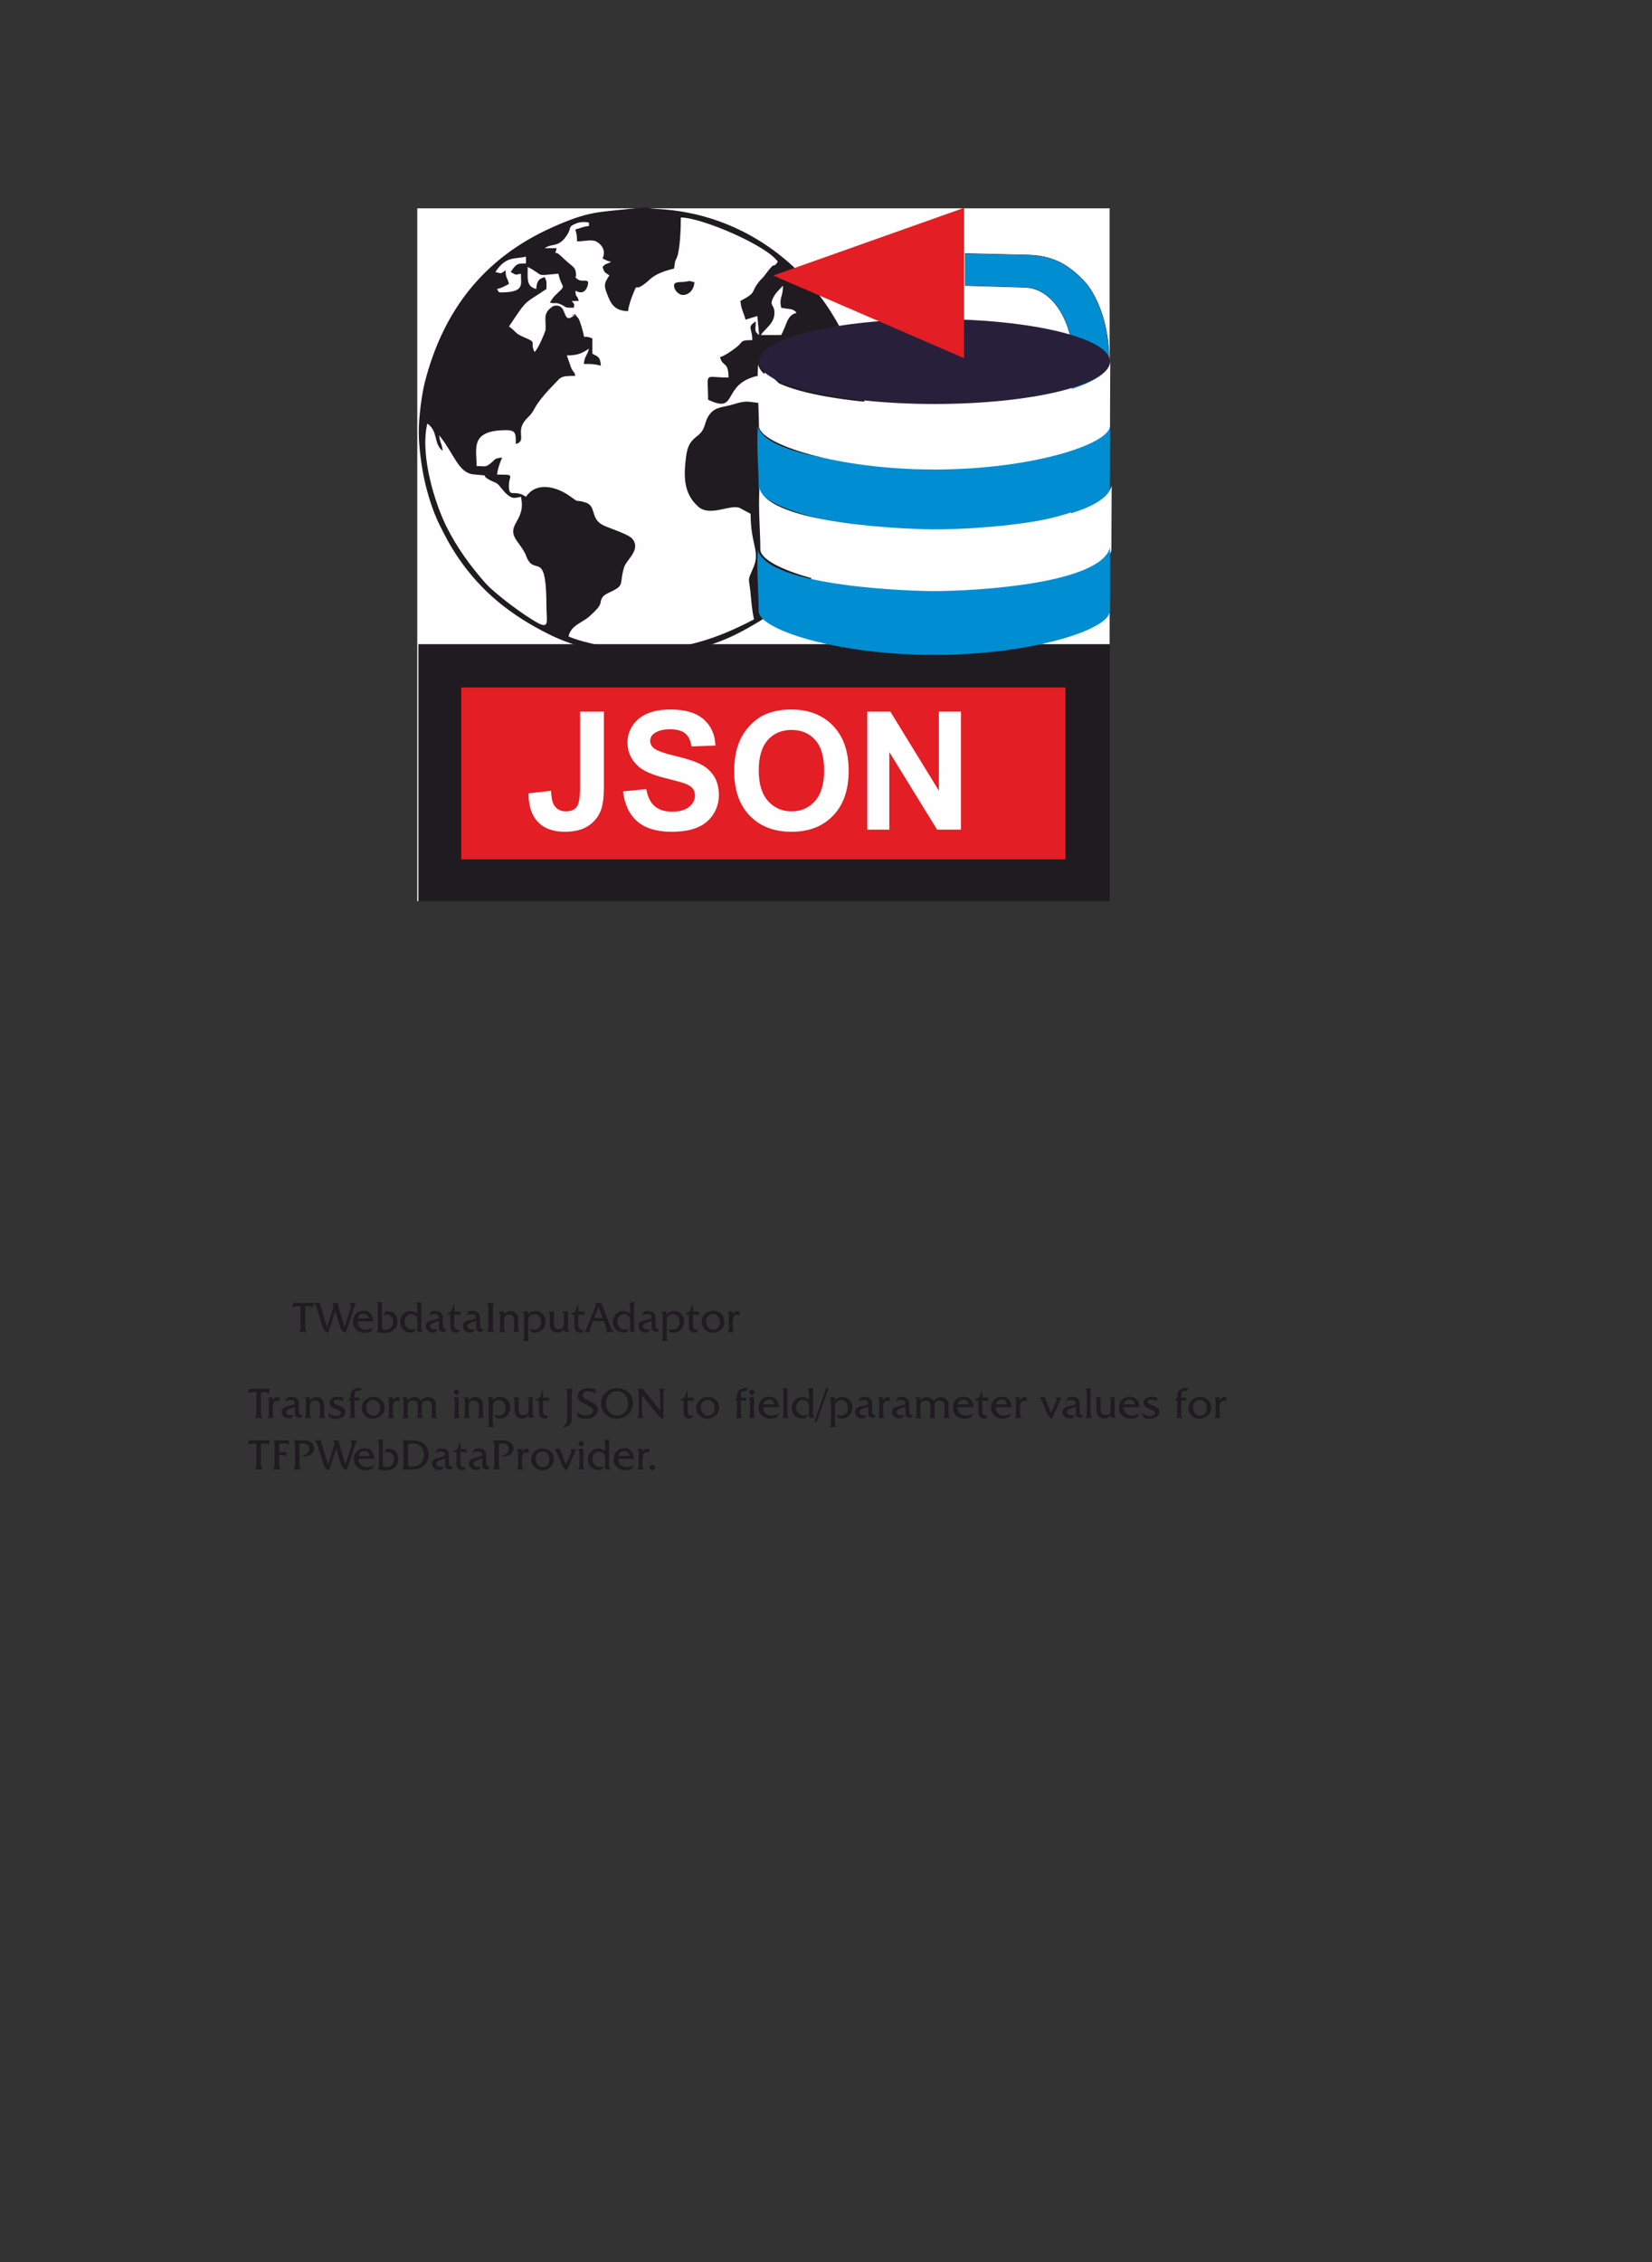 <?xml version="1.0" encoding="UTF-8"?>
<!DOCTYPE svg PUBLIC "-//W3C//DTD SVG 1.1//EN" "http://www.w3.org/Graphics/SVG/1.1/DTD/svg11.dtd">
<!-- Creator: CorelDRAW -->
<svg xmlns="http://www.w3.org/2000/svg" xml:space="preserve" width="190mm" height="260mm" version="1.1" style="shape-rendering:geometricPrecision; text-rendering:geometricPrecision; image-rendering:optimizeQuality; fill-rule:evenodd; clip-rule:evenodd"
viewBox="0 0 19000 26000"
 xmlns:xlink="http://www.w3.org/1999/xlink"
 xmlns:xodm="http://www.corel.com/coreldraw/odm/2003">
 <rect x="0" y="0" width="19000" height="26000" fill="#333333" stroke="none"/>
 <defs>
  <style type="text/css">
   <![CDATA[
    .str2 {stroke:#E31E24;stroke-width:7.62;stroke-miterlimit:22.926}
    .str1 {stroke:#1F1B20;stroke-width:7.62;stroke-miterlimit:22.926}
    .str0 {stroke:#1F1B20;stroke-width:7.62;stroke-miterlimit:22.926}
    .fil2 {fill:none;fill-rule:nonzero}
    .fil8 {fill:#FEFEFE}
    .fil1 {fill:#FEFEFE}
    .fil5 {fill:#E31E24}
    .fil4 {fill:#1F1B20}
    .fil9 {fill:#28203A}
    .fil7 {fill:#008DD2}
    .fil6 {fill:#FEFEFE;fill-rule:nonzero}
    .fil0 {fill:#1F1B20;fill-rule:nonzero}
    .fil3 {fill:#008DD2;fill-rule:nonzero}
   ]]>
  </style>
 </defs>
 <g id="Layer_x0020_1">
  <path class="fil0" d="M3509.66 15251.24c0,16.88 1.56,29.39 4.61,37.54 3.04,8.06 8.07,15.39 15.14,21.81l-91.86 0c7.24,-6.42 12.35,-13.75 15.31,-21.81 2.96,-8.15 4.45,-20.66 4.45,-37.54l0 -238.96 -27 0c-18.69,0 -33.83,1.4 -45.44,4.28 -11.61,2.88 -20.91,7.57 -27.82,13.99l16.71 -54.82 239.62 0 -15.64 53.84c-5.03,-5.93 -11.61,-10.29 -19.68,-13.09 -8.15,-2.8 -18.44,-4.2 -30.78,-4.2l-37.62 0 0 238.96z"/>
  <path id="_1" class="fil0" d="M3774.88 15318.49c-17.04,-3.54 -30.54,-10.86 -40.42,-21.89 -9.88,-11.12 -19.18,-30.46 -27.82,-58.12l-61.74 -194.51c-4.85,-15.64 -10.12,-28.89 -15.8,-39.92 -5.68,-11.03 -12.1,-20.42 -19.18,-28.32l70.13 0c0,4.2 0.41,8.56 1.24,13.26 0.82,4.69 1.97,9.79 3.62,15.47l77.13 249.99 66.1 -209.98c2.71,-8.89 4.69,-15.97 5.76,-21.41 1.15,-5.35 1.73,-10.04 1.73,-14.07 0,-4.53 -1.32,-9.3 -3.87,-14.32 -2.55,-5.11 -6.92,-11.36 -13.01,-18.94l67.75 0 0 7c0,14.16 2.96,30.62 8.89,49.39 0.98,3.04 1.64,5.27 1.97,6.5l65.53 215.09 64.37 -200.85c2.46,-7.82 4.36,-15.23 5.68,-22.06 1.39,-6.83 2.05,-12.68 2.05,-17.45 0,-5.93 -1.48,-12.02 -4.61,-18.11 -3.04,-6.09 -7.9,-12.59 -14.65,-19.51l74.25 0 -113.6 342.76c-15.72,-3.21 -28.81,-10.29 -39.26,-21.32 -10.45,-11.03 -18.85,-26.5 -25.11,-46.42l-57.12 -180.52 -80.01 248.26z"/>
  <path id="_2" class="fil0" d="M4115.34 15154.52l125.53 0c-0.99,-16.54 -7.08,-30.04 -18.36,-40.58 -11.28,-10.45 -25.27,-15.72 -41.98,-15.72 -18.03,0 -32.84,5.02 -44.45,15.06 -11.53,9.96 -18.52,23.79 -20.74,41.24zm-3.38 33.09c1.15,29.31 10.45,52.6 27.91,69.89 17.45,17.28 40.25,25.93 68.4,25.93 12.51,0 25.76,-2.06 39.68,-6.18 13.91,-4.11 29.05,-10.45 45.27,-19.01l-26.01 45.35c-14.08,5.11 -27.08,8.98 -39.1,11.53 -12.1,2.55 -23.46,3.87 -34.08,3.87 -39.1,0 -71.29,-11.86 -96.56,-35.48 -25.27,-23.63 -37.86,-53.59 -37.86,-89.89 0,-37.29 11.6,-67.83 34.9,-91.7 23.21,-23.87 52.93,-35.81 89.15,-35.81 33.33,0 59.76,10.87 79.43,32.68 19.59,21.73 29.63,51.37 30.13,88.82l-181.26 0z"/>
  <path id="_3" class="fil0" d="M4392.49 15273.55c6.26,3.54 12.68,6.17 19.35,7.82 6.58,1.73 13.66,2.55 21.24,2.55 27.16,0 48.73,-8.15 64.53,-24.37 15.89,-16.21 23.79,-38.19 23.79,-65.85 0,-25.02 -6.5,-45.35 -19.59,-60.83 -13.01,-15.56 -30.05,-23.29 -51.12,-23.29 -6.01,0 -12.51,0.82 -19.59,2.55 -7.08,1.64 -15.06,4.11 -23.87,7.32l25.35 -45.02c5.27,-0.74 10.04,-1.4 14.32,-1.81 4.28,-0.41 8.32,-0.58 12.19,-0.58 33.58,0 60.58,10.62 80.83,31.94 20.25,21.32 30.37,49.64 30.37,85.03 0,40.01 -13.08,71.86 -39.34,95.49 -26.18,23.62 -61.66,35.47 -106.35,35.47 -11.94,0 -25.77,-0.98 -41.49,-3.04 -15.8,-1.98 -33.58,-4.86 -53.34,-8.73 5.84,-5.1 10.12,-11.27 12.76,-18.27 2.72,-7.08 4.03,-15.81 4.03,-26.26l0 -252.95c0,-10.46 -1.31,-19.18 -4.03,-26.18 -2.64,-7 -6.92,-13.01 -12.76,-18.19l62.72 0 0 307.2z"/>
  <path id="_4" class="fil0" d="M4845.47 15265.32c0,9.63 1.48,18.02 4.45,25.27 2.96,7.24 7.57,13.58 13.83,19.01l-63.22 0 0 -118.61c0,-15.15 -0.99,-27 -3.05,-35.56 -1.97,-8.65 -5.18,-16.14 -9.71,-22.56 -6.26,-9.05 -14.73,-16.13 -25.44,-21.4 -10.7,-5.19 -22.14,-7.82 -34.32,-7.82 -21.32,0 -39.18,8.07 -53.59,24.12 -14.4,16.13 -21.56,36.22 -21.56,60.34 0,26.99 8.23,49.47 24.61,67.41 16.38,17.95 36.87,26.92 61.4,26.92 7.08,0 14.82,-0.91 23.3,-2.64 8.4,-1.81 17.29,-4.52 26.59,-8.23l-29.14 42.31c-6.42,0.99 -12.1,1.65 -17.04,2.06 -4.86,0.41 -9.39,0.58 -13.58,0.58 -38.61,0 -69.4,-11.2 -92.28,-33.67 -22.8,-22.39 -34.24,-52.52 -34.24,-90.3 0,-34.08 11.52,-62.97 34.65,-86.76 23.05,-23.79 50.96,-35.72 83.8,-35.72 14.16,0 27.74,2.3 40.91,6.99 13.09,4.69 26.01,11.69 38.69,20.99l0 -74.99c0,-14.24 -1.32,-24.94 -3.87,-32.1 -2.55,-7.16 -6.83,-13.42 -12.92,-18.68l6 0c5.6,0 12.6,-0.5 20.83,-1.4 8.31,-0.91 19.92,-2.39 34.9,-4.53l0 298.97z"/>
  <path id="_5" class="fil0" d="M5134.48 15277.99l-20.17 31.53c-23.78,0 -40.74,-4.28 -50.95,-12.84 -10.21,-8.64 -15.31,-22.97 -15.31,-43.05l0 -69.48c-2.55,0.66 -6.5,1.73 -11.85,3.13 -59.6,16.3 -89.4,34 -89.4,53.1 0,12.26 5.02,22.14 14.98,29.71 9.96,7.57 23.14,11.36 39.52,11.36 4.52,0 9.63,-0.41 15.39,-1.32 5.84,-0.9 12.35,-2.3 19.51,-4.03l-26.75 35.89c-5.93,1.4 -11.36,2.47 -16.22,3.13 -4.94,0.57 -9.71,0.9 -14.32,0.9 -23.96,0 -43.71,-6.99 -59.19,-20.99 -15.56,-13.99 -23.29,-31.52 -23.29,-52.76 0,-8.07 1.48,-15.64 4.36,-22.89 2.88,-7.24 7,-13.74 12.43,-19.59 9.96,-9.96 31.44,-18.6 64.45,-26.01 6.75,-1.4 11.94,-2.63 15.64,-3.62 22.06,-4.94 36.55,-9.71 43.63,-14.32 7.08,-4.61 10.62,-10.79 10.62,-18.69 0,-10.12 -4.78,-18.27 -14.49,-24.36 -9.63,-6.09 -22.55,-9.14 -38.85,-9.14 -8.48,0 -18.03,1.48 -28.48,4.53 -10.46,3.04 -21.82,7.65 -34.25,13.74l31.69 -50.21c8.24,-1.15 15.97,-2.06 23.3,-2.63 7.33,-0.66 13.99,-0.99 20.17,-0.99 12.01,0 22.96,1.4 32.76,4.2 9.79,2.8 18.52,6.99 26.09,12.67 9.8,7.17 16.71,16.22 20.83,26.92 4.11,10.78 6.17,27.49 6.17,50.05l0 56.71c0,26.1 2.8,42.15 8.4,48.24 5.59,6.09 16.79,9.8 33.58,11.11z"/>
  <path id="_6" class="fil0" d="M5179.42 15110.07l-32.1 0 0 -17.29c19.34,-1.72 34.49,-10.61 45.52,-26.67 10.95,-15.96 16.87,-37.7 17.7,-65.19l14.32 0 0 75.07 69.64 0 0 43.96c-3.87,-3.46 -8.56,-6.01 -14.08,-7.57 -5.6,-1.57 -12.84,-2.31 -21.81,-2.31l-33.75 0 0 114.17c0,20.83 3.46,36.22 10.45,46.02 7,9.79 17.78,14.65 32.44,14.65 3.37,-0.17 6.91,-0.5 10.61,-1.07 3.71,-0.58 7.41,-1.32 11.12,-2.31l-23.63 34.49c-0.33,0 -0.74,0 -1.23,0 -6.42,0.66 -11.12,0.99 -14,0.99 -23.62,0 -41.4,-5.93 -53.34,-17.86 -11.93,-11.86 -17.86,-29.47 -17.86,-52.77l0 -136.31z"/>
  <path id="_7" class="fil0" d="M5562.76 15277.99l-20.17 31.53c-23.78,0 -40.74,-4.28 -50.95,-12.84 -10.21,-8.64 -15.31,-22.97 -15.31,-43.05l0 -69.48c-2.55,0.66 -6.5,1.73 -11.85,3.13 -59.6,16.3 -89.4,34 -89.4,53.1 0,12.26 5.02,22.14 14.98,29.71 9.96,7.57 23.14,11.36 39.52,11.36 4.52,0 9.63,-0.41 15.39,-1.32 5.84,-0.9 12.35,-2.3 19.51,-4.03l-26.75 35.89c-5.93,1.4 -11.36,2.47 -16.22,3.13 -4.94,0.57 -9.71,0.9 -14.32,0.9 -23.96,0 -43.71,-6.99 -59.19,-20.99 -15.56,-13.99 -23.29,-31.52 -23.29,-52.76 0,-8.07 1.48,-15.64 4.36,-22.89 2.88,-7.24 7,-13.74 12.43,-19.59 9.96,-9.96 31.44,-18.6 64.45,-26.01 6.75,-1.4 11.94,-2.63 15.64,-3.62 22.06,-4.94 36.55,-9.71 43.63,-14.32 7.08,-4.61 10.62,-10.79 10.62,-18.69 0,-10.12 -4.78,-18.27 -14.49,-24.36 -9.63,-6.09 -22.55,-9.14 -38.85,-9.14 -8.48,0 -18.03,1.48 -28.48,4.53 -10.46,3.04 -21.82,7.65 -34.25,13.74l31.69 -50.21c8.24,-1.15 15.97,-2.06 23.3,-2.63 7.33,-0.66 13.99,-0.99 20.17,-0.99 12.01,0 22.96,1.4 32.76,4.2 9.79,2.8 18.52,6.99 26.09,12.67 9.8,7.17 16.71,16.22 20.83,26.92 4.11,10.78 6.17,27.49 6.17,50.05l0 56.71c0,26.1 2.8,42.15 8.4,48.24 5.59,6.09 16.79,9.8 33.58,11.11z"/>
  <path id="_8" class="fil0" d="M5668.94 15251.32c0,16.88 1.49,29.31 4.45,37.46 2.96,8.15 8.07,15.39 15.31,21.81l-91.86 0c7.24,-6.42 12.34,-13.66 15.31,-21.81 2.96,-8.15 4.44,-20.58 4.44,-37.46l0 -216.73c0,-16.88 -1.48,-29.39 -4.44,-37.37 -2.97,-8.07 -8.07,-15.23 -15.31,-21.49l91.86 0c-7.24,6.26 -12.35,13.42 -15.31,21.49 -2.96,7.98 -4.45,20.49 -4.45,37.37l0 216.73z"/>
  <path id="_9" class="fil0" d="M5797.27 15266.72c0,10.29 1.32,18.85 4.03,25.76 2.64,6.92 6.92,13.01 12.76,18.11l-79.02 0c6.01,-5.1 10.29,-11.19 12.92,-18.11 2.56,-6.91 3.87,-15.47 3.87,-25.76l0 -146.03c0,-10.45 -1.31,-19.26 -4.03,-26.34 -2.64,-7.08 -6.92,-13.17 -12.76,-18.36l5.35 0c7.9,0 16.22,-0.49 24.94,-1.4 8.81,-0.9 18.36,-2.22 28.81,-4.03l2.14 37.54c12.1,-12.93 24.2,-22.39 36.47,-28.49 12.18,-6 25.19,-9.05 39.02,-9.05 26.01,0 47.24,7.9 63.54,23.79 16.3,15.89 24.45,36.63 24.45,62.23l0 110.14c0,10.29 1.32,18.85 3.87,25.76 2.63,6.92 6.91,13.01 12.92,18.11l-79.51 0c5.92,-5.1 10.2,-11.19 12.84,-18.11 2.63,-6.91 3.95,-15.47 3.95,-25.76l0 -83.88c0,-25.52 -4.61,-44.12 -13.91,-55.81 -9.22,-11.61 -23.87,-17.45 -44.04,-17.45 -20.91,0 -35.89,5.35 -44.95,16.05 -9.13,10.7 -13.66,28.56 -13.66,53.59l0 87.5z"/>
  <path id="_10" class="fil0" d="M6011.12 15413.32c6.01,-5.19 10.29,-11.2 12.92,-18.11 2.56,-6.91 3.87,-15.56 3.87,-25.85l0 -248.84c0,-10.37 -1.31,-19.17 -4.03,-26.25 -2.64,-7 -6.92,-13.17 -12.76,-18.28l6.34 0c8.64,0 17.45,-0.49 26.26,-1.4 8.8,-0.9 17.86,-2.22 27,-4.03l2.14 37.45c12.1,-13.17 25.35,-22.96 39.67,-29.55 14.41,-6.58 29.88,-9.88 46.26,-9.88 32.52,0 59.85,11.45 82.15,34.33 22.31,22.88 33.42,51.12 33.42,84.7 0,21.98 -4.28,42.15 -12.92,60.34 -8.56,18.27 -20.91,33.34 -36.96,45.19 -10.62,8.07 -21.9,13.99 -33.75,17.94 -11.93,3.96 -24.69,5.93 -38.36,5.93 -5.76,0 -11.85,-0.41 -18.11,-1.15 -6.25,-0.82 -12.51,-1.98 -18.76,-3.38l-29.23 -42.31c9.96,4.45 19.18,7.82 27.74,9.96 8.48,2.23 16.55,3.3 24.12,3.3 26.51,0 47.17,-7.74 62.07,-23.13 14.9,-15.48 22.3,-37.05 22.3,-64.7 0,-26.51 -7.4,-48.32 -22.22,-65.36 -14.82,-17.04 -33.5,-25.6 -56.22,-25.6 -9.63,0 -18.85,1.73 -27.49,5.1 -8.73,3.38 -16.47,8.23 -23.38,14.65 -7.08,6.42 -12.1,14.57 -14.98,24.29 -2.88,9.71 -4.37,26.17 -4.37,49.3l0 14.74 0 156.64c0,10.29 1.32,18.94 4.04,25.85 2.63,6.91 6.91,12.92 12.76,18.11l-79.52 0z"/>
  <path id="_11" class="fil0" d="M6487.73 15278.98c-12.1,12.84 -24.2,22.31 -36.47,28.4 -12.18,6.09 -25.19,9.14 -39.02,9.14 -25.84,0 -47,-7.99 -63.38,-23.96 -16.38,-15.97 -24.61,-36.87 -24.61,-62.56l0 -109.39c0,-10.46 -1.32,-19.26 -4.04,-26.26 -2.63,-7.08 -6.91,-13.25 -12.75,-18.36l6.83 0c9.3,0 18.68,-0.49 28.07,-1.4 9.38,-0.9 18.6,-2.22 27.82,-4.03l0.25 133.93c0,25.35 4.61,43.87 13.74,55.56 9.14,11.61 23.71,17.45 43.8,17.45 21.07,0 36.13,-5.35 45.19,-16.13 9.05,-10.79 13.58,-28.81 13.58,-54l0 -86.76c0,-10.46 -1.32,-19.26 -3.95,-26.26 -2.64,-7.08 -6.92,-13.25 -12.84,-18.36l6 0c8.48,0 17.37,-0.49 26.51,-1.4 9.22,-0.9 19.18,-2.22 29.72,-4.03l0 190.06c0,10.29 1.31,18.94 3.86,25.85 2.64,6.92 6.92,12.93 12.93,18.11l-4.36 0c-7.08,0 -14.9,0.49 -23.38,1.4 -8.56,0.99 -18.93,2.55 -31.12,4.61l-2.38 -31.61z"/>
  <path id="_12" class="fil0" d="M6605.76 15110.07l-32.1 0 0 -17.29c19.34,-1.72 34.49,-10.61 45.52,-26.67 10.95,-15.96 16.87,-37.7 17.7,-65.19l14.32 0 0 75.07 69.64 0 0 43.96c-3.87,-3.46 -8.56,-6.01 -14.08,-7.57 -5.6,-1.57 -12.84,-2.31 -21.81,-2.31l-33.75 0 0 114.17c0,20.83 3.46,36.22 10.45,46.02 7,9.79 17.78,14.65 32.44,14.65 3.37,-0.17 6.91,-0.5 10.61,-1.07 3.71,-0.58 7.41,-1.32 11.12,-2.31l-23.63 34.49c-0.33,0 -0.74,0 -1.23,0 -6.42,0.66 -11.12,0.99 -14,0.99 -23.62,0 -41.4,-5.93 -53.34,-17.86 -11.93,-11.86 -17.86,-29.47 -17.86,-52.77l0 -136.31z"/>
  <path id="_13" class="fil0" d="M6832.95 15151.56l98.94 0 -47.58 -129.32 -51.36 129.32zm-45.36 113.67c-1.48,3.38 -2.55,6.92 -3.29,10.46 -0.66,3.62 -1.07,7.41 -1.07,11.28 0,3.21 1.15,6.75 3.54,10.61 2.31,3.87 6.09,8.15 11.2,13.01l-79.03 0c6.59,-4.53 12.52,-10.7 17.7,-18.6 5.27,-7.82 10.54,-18.61 16.05,-32.27l94.25 -238.96c1.9,-4.53 3.38,-8.89 4.37,-13.25 0.9,-4.28 1.4,-8.15 1.4,-11.53 0,-3.87 -0.91,-7.41 -2.72,-10.62 -1.89,-3.21 -4.86,-6.42 -9.06,-9.63l76.23 0 106.51 280.61c4.94,12.68 10.29,22.97 15.97,30.95 5.77,7.99 13.09,15.73 22.06,23.3l-95.81 0 1.23 -1.23c8.81,-9.31 13.26,-16.14 13.26,-20.5 0,-5.1 -1.98,-12.68 -5.85,-22.64 -0.49,-1.64 -0.82,-2.8 -1.15,-3.62l-28.73 -77.46 -124.95 0 -32.11 80.09z"/>
  <path id="_14" class="fil0" d="M7292.68 15265.32c0,9.63 1.48,18.02 4.45,25.27 2.96,7.24 7.57,13.58 13.83,19.01l-63.22 0 0 -118.61c0,-15.15 -0.99,-27 -3.05,-35.56 -1.97,-8.65 -5.18,-16.14 -9.71,-22.56 -6.26,-9.05 -14.73,-16.13 -25.44,-21.4 -10.7,-5.19 -22.14,-7.82 -34.32,-7.82 -21.32,0 -39.18,8.07 -53.59,24.12 -14.4,16.13 -21.56,36.22 -21.56,60.34 0,26.99 8.23,49.47 24.61,67.41 16.38,17.95 36.87,26.92 61.4,26.92 7.08,0 14.82,-0.91 23.3,-2.64 8.4,-1.81 17.29,-4.52 26.59,-8.23l-29.14 42.31c-6.42,0.99 -12.1,1.65 -17.04,2.06 -4.86,0.41 -9.39,0.58 -13.58,0.58 -38.61,0 -69.4,-11.2 -92.28,-33.67 -22.8,-22.39 -34.24,-52.52 -34.24,-90.3 0,-34.08 11.52,-62.97 34.65,-86.76 23.05,-23.79 50.96,-35.72 83.8,-35.72 14.16,0 27.74,2.3 40.91,6.99 13.09,4.69 26.01,11.69 38.69,20.99l0 -74.99c0,-14.24 -1.32,-24.94 -3.87,-32.1 -2.55,-7.16 -6.83,-13.42 -12.92,-18.68l6 0c5.6,0 12.6,-0.5 20.83,-1.4 8.31,-0.91 19.92,-2.39 34.9,-4.53l0 298.97z"/>
  <path id="_15" class="fil0" d="M7581.69 15277.99l-20.17 31.53c-23.78,0 -40.74,-4.28 -50.95,-12.84 -10.21,-8.64 -15.31,-22.97 -15.31,-43.05l0 -69.48c-2.55,0.66 -6.5,1.73 -11.85,3.13 -59.6,16.3 -89.4,34 -89.4,53.1 0,12.26 5.02,22.14 14.98,29.71 9.96,7.57 23.14,11.36 39.52,11.36 4.52,0 9.63,-0.41 15.39,-1.32 5.84,-0.9 12.35,-2.3 19.51,-4.03l-26.75 35.89c-5.93,1.4 -11.36,2.47 -16.22,3.13 -4.94,0.57 -9.71,0.9 -14.32,0.9 -23.96,0 -43.71,-6.99 -59.19,-20.99 -15.56,-13.99 -23.29,-31.52 -23.29,-52.76 0,-8.07 1.48,-15.64 4.36,-22.89 2.88,-7.24 7,-13.74 12.43,-19.59 9.96,-9.96 31.44,-18.6 64.45,-26.01 6.75,-1.4 11.94,-2.63 15.64,-3.62 22.06,-4.94 36.55,-9.71 43.63,-14.32 7.08,-4.61 10.62,-10.79 10.62,-18.69 0,-10.12 -4.78,-18.27 -14.49,-24.36 -9.63,-6.09 -22.55,-9.14 -38.85,-9.14 -8.48,0 -18.03,1.48 -28.48,4.53 -10.46,3.04 -21.82,7.65 -34.25,13.74l31.69 -50.21c8.24,-1.15 15.97,-2.06 23.3,-2.63 7.33,-0.66 13.99,-0.99 20.17,-0.99 12.01,0 22.96,1.4 32.76,4.2 9.79,2.8 18.52,6.99 26.09,12.67 9.8,7.17 16.71,16.22 20.83,26.92 4.11,10.78 6.17,27.49 6.17,50.05l0 56.71c0,26.1 2.8,42.15 8.4,48.24 5.59,6.09 16.79,9.8 33.58,11.11z"/>
  <path id="_16" class="fil0" d="M7604.9 15413.32c6.01,-5.19 10.29,-11.2 12.92,-18.11 2.56,-6.91 3.87,-15.56 3.87,-25.85l0 -248.84c0,-10.37 -1.31,-19.17 -4.03,-26.25 -2.64,-7 -6.92,-13.17 -12.76,-18.28l6.34 0c8.64,0 17.45,-0.49 26.26,-1.4 8.8,-0.9 17.86,-2.22 27,-4.03l2.14 37.45c12.1,-13.17 25.35,-22.96 39.67,-29.55 14.41,-6.58 29.88,-9.88 46.26,-9.88 32.52,0 59.85,11.45 82.15,34.33 22.31,22.88 33.42,51.12 33.42,84.7 0,21.98 -4.28,42.15 -12.92,60.34 -8.56,18.27 -20.91,33.34 -36.96,45.19 -10.62,8.07 -21.9,13.99 -33.75,17.94 -11.93,3.96 -24.69,5.93 -38.36,5.93 -5.76,0 -11.85,-0.41 -18.11,-1.15 -6.25,-0.82 -12.51,-1.98 -18.76,-3.38l-29.23 -42.31c9.96,4.45 19.18,7.82 27.74,9.96 8.48,2.23 16.55,3.3 24.12,3.3 26.51,0 47.17,-7.74 62.07,-23.13 14.9,-15.48 22.3,-37.05 22.3,-64.7 0,-26.51 -7.4,-48.32 -22.22,-65.36 -14.82,-17.04 -33.5,-25.6 -56.22,-25.6 -9.63,0 -18.85,1.73 -27.49,5.1 -8.73,3.38 -16.47,8.23 -23.38,14.65 -7.08,6.42 -12.1,14.57 -14.98,24.29 -2.88,9.71 -4.37,26.17 -4.37,49.3l0 14.74 0 156.64c0,10.29 1.32,18.94 4.04,25.85 2.63,6.91 6.91,12.92 12.76,18.11l-79.52 0z"/>
  <path id="_17" class="fil0" d="M7923.46 15110.07l-32.1 0 0 -17.29c19.34,-1.72 34.49,-10.61 45.52,-26.67 10.95,-15.96 16.87,-37.7 17.7,-65.19l14.32 0 0 75.07 69.64 0 0 43.96c-3.87,-3.46 -8.56,-6.01 -14.08,-7.57 -5.6,-1.57 -12.84,-2.31 -21.81,-2.31l-33.75 0 0 114.17c0,20.83 3.46,36.22 10.45,46.02 7,9.79 17.78,14.65 32.44,14.65 3.37,-0.17 6.91,-0.5 10.61,-1.07 3.71,-0.58 7.41,-1.32 11.12,-2.31l-23.63 34.49c-0.33,0 -0.74,0 -1.23,0 -6.42,0.66 -11.12,0.99 -14,0.99 -23.62,0 -41.4,-5.93 -53.34,-17.86 -11.93,-11.86 -17.86,-29.47 -17.86,-52.77l0 -136.31z"/>
  <path id="_18" class="fil0" d="M8121.59 15186.21c0,29.22 7.49,52.93 22.56,71.04 15.06,18.11 34.65,27.16 58.77,27.16 22.72,0 41.24,-8.06 55.65,-24.28 14.4,-16.13 21.56,-37.04 21.56,-62.64 0,-27.49 -7.65,-50.21 -23.05,-68.08 -15.39,-17.86 -34.9,-26.75 -58.52,-26.75 -22.23,0 -40.58,7.9 -55.15,23.79 -14.57,15.81 -21.82,35.73 -21.82,59.76zm-51.86 9.88c0,-17.7 3.38,-34.33 10.05,-49.8 6.66,-15.48 16.38,-29.39 29.3,-41.57 12.35,-11.61 26.84,-20.58 43.38,-27 16.63,-6.42 33.83,-9.63 51.61,-9.63 18.52,0 35.23,2.96 50.21,8.89 14.99,6.01 28.49,15.06 40.59,27.25 11.85,11.93 20.99,25.27 27.24,40.17 6.26,14.81 9.39,30.37 9.39,46.59 0,17.86 -3.3,34.49 -9.88,50.04 -6.59,15.48 -16.38,29.23 -29.22,41.33 -12.19,11.36 -26.59,20.25 -43.14,26.58 -16.62,6.34 -33.83,9.55 -51.69,9.55 -18.77,0 -35.56,-2.88 -50.38,-8.64 -14.81,-5.85 -28.31,-14.82 -40.58,-27 -11.85,-11.94 -20.99,-25.35 -27.33,-40.42 -6.34,-14.98 -9.55,-30.45 -9.55,-46.34z"/>
  <path id="_19" class="fil0" d="M8504.44 15119.95c-3.7,-2.8 -7.49,-4.86 -11.36,-6.09 -3.87,-1.24 -8.15,-1.81 -12.76,-1.81 -17.12,0 -30.12,5.76 -39.01,17.28 -8.97,11.53 -13.42,28.15 -13.42,49.89l0 87.5c0,10.29 1.32,18.85 4.03,25.76 2.64,6.92 6.92,13.01 12.76,18.11l-79.02 0c6.01,-5.1 10.29,-11.19 12.92,-18.11 2.56,-6.91 3.87,-15.47 3.87,-25.76l0 -146.03c0,-10.45 -1.31,-19.26 -4.03,-26.34 -2.64,-7.08 -6.92,-13.17 -12.76,-18.36l5.35 0c7.9,0 16.22,-0.49 24.94,-1.4 8.81,-0.9 18.36,-2.22 28.81,-4.03l3.62 37.37c7.08,-12.51 15.23,-21.81 24.37,-27.82 9.22,-6.01 19.67,-9.06 31.44,-9.06 2.88,0 5.85,0.17 8.89,0.5 3.05,0.33 6.84,0.99 11.36,1.97l0 46.43z"/>
  <path class="fil0" d="M3000.79 16239.02c0,16.88 1.56,29.39 4.61,37.54 3.04,8.06 8.07,15.39 15.14,21.81l-91.86 0c7.24,-6.42 12.35,-13.75 15.31,-21.81 2.96,-8.15 4.45,-20.66 4.45,-37.54l0 -238.96 -27 0c-18.69,0 -33.83,1.4 -45.44,4.28 -11.61,2.88 -20.91,7.57 -27.82,13.99l16.71 -54.82 239.62 0 -15.64 53.84c-5.03,-5.93 -11.61,-10.29 -19.68,-13.09 -8.15,-2.8 -18.44,-4.2 -30.78,-4.2l-37.62 0 0 238.96z"/>
  <path id="_1_0" class="fil0" d="M3213.73 16107.73c-3.7,-2.8 -7.49,-4.86 -11.36,-6.09 -3.87,-1.24 -8.15,-1.81 -12.76,-1.81 -17.12,0 -30.12,5.76 -39.01,17.28 -8.97,11.53 -13.42,28.15 -13.42,49.89l0 87.5c0,10.29 1.32,18.85 4.03,25.76 2.64,6.92 6.92,13.01 12.76,18.11l-79.02 0c6.01,-5.1 10.29,-11.19 12.92,-18.11 2.56,-6.91 3.87,-15.47 3.87,-25.76l0 -146.03c0,-10.45 -1.31,-19.26 -4.03,-26.34 -2.64,-7.08 -6.92,-13.17 -12.76,-18.36l5.35 0c7.9,0 16.22,-0.49 24.94,-1.4 8.81,-0.9 18.36,-2.22 28.81,-4.03l3.62 37.37c7.08,-12.51 15.23,-21.81 24.37,-27.82 9.22,-6.01 19.67,-9.06 31.44,-9.06 2.88,0 5.85,0.17 8.89,0.5 3.05,0.33 6.84,0.99 11.36,1.97l0 46.43z"/>
  <path id="_2_1" class="fil0" d="M3478.87 16265.77l-20.17 31.53c-23.78,0 -40.74,-4.28 -50.95,-12.84 -10.21,-8.64 -15.31,-22.97 -15.31,-43.05l0 -69.48c-2.55,0.66 -6.5,1.73 -11.85,3.13 -59.6,16.3 -89.4,34 -89.4,53.1 0,12.26 5.02,22.14 14.98,29.71 9.96,7.57 23.14,11.36 39.52,11.36 4.52,0 9.63,-0.41 15.39,-1.32 5.84,-0.9 12.35,-2.3 19.51,-4.03l-26.75 35.89c-5.93,1.4 -11.36,2.47 -16.22,3.13 -4.94,0.57 -9.71,0.9 -14.32,0.9 -23.96,0 -43.71,-6.99 -59.19,-20.99 -15.56,-13.99 -23.29,-31.52 -23.29,-52.76 0,-8.07 1.48,-15.64 4.36,-22.89 2.88,-7.24 7,-13.74 12.43,-19.59 9.96,-9.96 31.44,-18.6 64.45,-26.01 6.75,-1.4 11.94,-2.63 15.64,-3.62 22.06,-4.94 36.55,-9.71 43.63,-14.32 7.08,-4.61 10.62,-10.79 10.62,-18.69 0,-10.12 -4.78,-18.27 -14.49,-24.36 -9.63,-6.09 -22.55,-9.14 -38.85,-9.14 -8.48,0 -18.03,1.48 -28.48,4.53 -10.46,3.04 -21.82,7.65 -34.25,13.74l31.69 -50.21c8.24,-1.15 15.97,-2.06 23.3,-2.63 7.33,-0.66 13.99,-0.99 20.17,-0.99 12.01,0 22.96,1.4 32.76,4.2 9.79,2.8 18.52,6.99 26.09,12.67 9.8,7.17 16.71,16.22 20.83,26.92 4.11,10.78 6.17,27.49 6.17,50.05l0 56.71c0,26.1 2.8,42.15 8.4,48.24 5.59,6.09 16.79,9.8 33.58,11.11z"/>
  <path id="_3_2" class="fil0" d="M3564.31 16254.5c0,10.29 1.32,18.85 4.03,25.76 2.64,6.92 6.92,13.01 12.76,18.11l-79.02 0c6.01,-5.1 10.29,-11.19 12.92,-18.11 2.56,-6.91 3.87,-15.47 3.87,-25.76l0 -146.03c0,-10.45 -1.31,-19.26 -4.03,-26.34 -2.64,-7.08 -6.92,-13.17 -12.76,-18.36l5.35 0c7.9,0 16.22,-0.49 24.94,-1.4 8.81,-0.9 18.36,-2.22 28.81,-4.03l2.14 37.54c12.1,-12.93 24.2,-22.39 36.47,-28.49 12.18,-6 25.19,-9.05 39.02,-9.05 26.01,0 47.24,7.9 63.54,23.79 16.3,15.89 24.45,36.63 24.45,62.23l0 110.14c0,10.29 1.32,18.85 3.87,25.76 2.63,6.92 6.91,13.01 12.92,18.11l-79.51 0c5.92,-5.1 10.2,-11.19 12.84,-18.11 2.63,-6.91 3.95,-15.47 3.95,-25.76l0 -83.88c0,-25.52 -4.61,-44.12 -13.91,-55.81 -9.22,-11.61 -23.87,-17.45 -44.04,-17.45 -20.91,0 -35.89,5.35 -44.95,16.05 -9.13,10.7 -13.66,28.56 -13.66,53.59l0 87.5z"/>
  <path id="_4_3" class="fil0" d="M3790.01 16293.51l-19.26 -53.42c18.19,12.18 34.99,21.24 50.38,27.16 15.39,5.93 30.04,8.89 43.87,8.89 17.21,0 30.95,-3.29 41.32,-9.96 10.38,-6.66 15.56,-15.55 15.56,-26.67 0,-13.82 -17.53,-27.65 -52.68,-41.65 -8.48,-3.37 -15.06,-6.09 -19.76,-8.15 -20.74,-8.72 -35.88,-18.35 -45.27,-28.97 -9.46,-10.62 -14.16,-23.13 -14.16,-37.62 0,-20.74 8.23,-37.21 24.62,-49.39 16.38,-12.26 38.85,-18.35 67.33,-18.35 9.14,0 19.18,0.65 30.13,2.05 10.94,1.32 22.39,3.3 34.49,5.93l0 41.9c-12.19,-6.09 -24.12,-10.78 -35.65,-13.99 -11.6,-3.21 -22.71,-4.78 -33.5,-4.78 -12.18,0 -21.89,2.64 -29.14,7.82 -7.24,5.27 -10.86,12.18 -10.86,20.83 0,12.43 14.57,23.87 43.79,34.49 12.51,4.52 22.47,8.39 29.8,11.6 20.9,8.81 36.22,18.52 46.01,29.14 9.8,10.62 14.73,22.89 14.73,36.88 0,24.12 -10.37,43.46 -31.11,58.11 -20.74,14.57 -48.57,21.9 -83.63,21.9 -12.68,0 -24.53,-1.15 -35.4,-3.37 -10.95,-2.23 -21.48,-5.68 -31.61,-10.38z"/>
  <path id="_5_4" class="fil0" d="M4076.88 16254.41c0,10.38 1.32,18.94 3.87,25.85 2.64,6.92 6.92,12.92 12.92,18.11l-79.02 0c5.93,-5.19 10.21,-11.19 12.84,-18.11 2.64,-6.91 3.95,-15.47 3.95,-25.85l0 -156.56 -26.67 0 26.67 -34.08c0,-1.31 -0.08,-3.21 -0.24,-5.76 -0.17,-2.55 -0.25,-4.44 -0.25,-5.6 0,-33.25 8.64,-58.03 25.93,-74.33 17.29,-16.3 43.54,-24.45 78.78,-24.45 4.19,0 8.64,0.17 13.33,0.5 4.77,0.33 9.38,0.74 13.83,1.15l-26.92 34.41c-5.18,-1.07 -9.79,-1.89 -13.99,-2.55 -4.2,-0.58 -7.99,-0.91 -11.44,-0.91 -12.19,0 -20.91,3.54 -25.93,10.62 -5.11,7.16 -7.66,19.43 -7.66,36.88l0 30.04 59.27 0 0 34.08 -59.27 0 0 156.56z"/>
  <path id="_6_5" class="fil0" d="M4212.7 16173.99c0,29.22 7.49,52.93 22.56,71.04 15.06,18.11 34.65,27.16 58.77,27.16 22.72,0 41.24,-8.06 55.65,-24.28 14.4,-16.13 21.56,-37.04 21.56,-62.64 0,-27.49 -7.65,-50.21 -23.05,-68.08 -15.39,-17.86 -34.9,-26.75 -58.52,-26.75 -22.23,0 -40.58,7.9 -55.15,23.79 -14.57,15.81 -21.82,35.73 -21.82,59.76zm-51.86 9.88c0,-17.7 3.38,-34.33 10.05,-49.8 6.66,-15.48 16.38,-29.39 29.3,-41.57 12.35,-11.61 26.84,-20.58 43.38,-27 16.63,-6.42 33.83,-9.63 51.61,-9.63 18.52,0 35.23,2.96 50.21,8.89 14.99,6.01 28.49,15.06 40.59,27.25 11.85,11.93 20.99,25.27 27.24,40.17 6.26,14.81 9.39,30.37 9.39,46.59 0,17.86 -3.3,34.49 -9.88,50.04 -6.59,15.48 -16.38,29.23 -29.22,41.33 -12.19,11.36 -26.59,20.25 -43.14,26.58 -16.62,6.34 -33.83,9.55 -51.69,9.55 -18.77,0 -35.56,-2.88 -50.38,-8.64 -14.81,-5.85 -28.31,-14.82 -40.58,-27 -11.85,-11.94 -20.99,-25.35 -27.33,-40.42 -6.34,-14.98 -9.55,-30.45 -9.55,-46.34z"/>
  <path id="_7_6" class="fil0" d="M4595.55 16107.73c-3.7,-2.8 -7.49,-4.86 -11.36,-6.09 -3.87,-1.24 -8.15,-1.81 -12.76,-1.81 -17.12,0 -30.12,5.76 -39.01,17.28 -8.97,11.53 -13.42,28.15 -13.42,49.89l0 87.5c0,10.29 1.32,18.85 4.03,25.76 2.64,6.92 6.92,13.01 12.76,18.11l-79.02 0c6.01,-5.1 10.29,-11.19 12.92,-18.11 2.56,-6.91 3.87,-15.47 3.87,-25.76l0 -146.03c0,-10.45 -1.31,-19.26 -4.03,-26.34 -2.64,-7.08 -6.92,-13.17 -12.76,-18.36l5.35 0c7.9,0 16.22,-0.49 24.94,-1.4 8.81,-0.9 18.36,-2.22 28.81,-4.03l3.62 37.37c7.08,-12.51 15.23,-21.81 24.37,-27.82 9.22,-6.01 19.67,-9.06 31.44,-9.06 2.88,0 5.85,0.17 8.89,0.5 3.05,0.33 6.84,0.99 11.36,1.97l0 46.43z"/>
  <path id="_8_7" class="fil0" d="M4687.83 16254.5c0,10.29 1.32,18.85 4.03,25.76 2.64,6.92 6.92,13.01 12.76,18.11l-79.02 0c6.01,-5.1 10.29,-11.19 12.92,-18.11 2.56,-6.91 3.87,-15.47 3.87,-25.76l0 -146.03c0,-10.45 -1.31,-19.26 -4.03,-26.34 -2.64,-7.08 -6.92,-13.17 -12.76,-18.36l5.35 0c7.9,0 16.22,-0.49 24.94,-1.4 8.81,-0.9 18.36,-2.22 28.81,-4.03l2.14 37.54c11.94,-12.76 24.04,-22.23 36.47,-28.32 12.35,-6.17 25.35,-9.22 39.02,-9.22 16.38,0 31.19,3.37 44.36,10.21 13.17,6.75 25.11,17.12 35.73,30.95 14.65,-14.16 28.56,-24.62 41.81,-31.2 13.34,-6.67 26.84,-9.96 40.67,-9.96 25.93,0 47,7.9 63.13,23.71 16.22,15.72 24.29,36.54 24.29,62.31l0 110.14c0,10.29 1.31,18.85 3.95,25.76 2.63,6.92 6.91,13.01 12.84,18.11l-79.02 0c5.92,-5.1 10.2,-11.19 12.84,-18.11 2.63,-6.91 3.95,-15.47 3.95,-25.76l0 -83.88c0,-25.52 -4.61,-44.12 -13.91,-55.81 -9.22,-11.61 -23.87,-17.45 -44.04,-17.45 -20.91,0 -35.89,5.35 -44.95,16.05 -9.13,10.7 -13.66,28.56 -13.66,53.59l0 87.5c0,10.29 1.32,18.85 3.87,25.76 2.63,6.92 6.91,13.01 12.92,18.11l-79.51 0c5.92,-5.1 10.2,-11.19 12.84,-18.11 2.63,-6.91 3.95,-15.47 3.95,-25.76l0 -83.88c0,-25.52 -4.61,-44.12 -13.91,-55.81 -9.22,-11.61 -23.87,-17.45 -44.04,-17.45 -20.91,0 -35.89,5.35 -44.95,16.05 -9.13,10.7 -13.66,28.56 -13.66,53.59l0 87.5z"/>
  <path id="_9_8" class="fil0" d="M5220.25 16001.05c0,-8.23 2.88,-15.15 8.72,-20.99 5.77,-5.76 12.84,-8.65 20.99,-8.65 8.07,0 14.98,2.89 20.58,8.65 5.68,5.84 8.48,12.76 8.48,20.99 0,8.31 -2.8,15.39 -8.31,21.07 -5.6,5.68 -12.51,8.56 -20.75,8.56 -8.31,0 -15.39,-2.88 -21.15,-8.64 -5.68,-5.85 -8.56,-12.84 -8.56,-20.99zm54.33 253.45c0,10.29 1.31,18.85 3.95,25.76 2.63,6.92 6.91,12.92 12.84,18.11l-78.53 0c5.93,-5.19 10.21,-11.19 12.84,-18.11 2.63,-6.91 3.95,-15.47 3.95,-25.76l0 -146.11c0,-10.46 -1.4,-19.18 -4.11,-26.26 -2.72,-7.08 -6.92,-13.25 -12.68,-18.36 13.83,-0.33 25.76,-0.99 35.72,-1.89 9.96,-0.91 18.61,-2.06 26.02,-3.54l0 196.16z"/>
  <path id="_10_9" class="fil0" d="M5391.22 16254.5c0,10.29 1.32,18.85 4.03,25.76 2.64,6.92 6.92,13.01 12.76,18.11l-79.02 0c6.01,-5.1 10.29,-11.19 12.92,-18.11 2.56,-6.91 3.87,-15.47 3.87,-25.76l0 -146.03c0,-10.45 -1.31,-19.26 -4.03,-26.34 -2.64,-7.08 -6.92,-13.17 -12.76,-18.36l5.35 0c7.9,0 16.22,-0.49 24.94,-1.4 8.81,-0.9 18.36,-2.22 28.81,-4.03l2.14 37.54c12.1,-12.93 24.2,-22.39 36.47,-28.49 12.18,-6 25.19,-9.05 39.02,-9.05 26.01,0 47.24,7.9 63.54,23.79 16.3,15.89 24.45,36.63 24.45,62.23l0 110.14c0,10.29 1.32,18.85 3.87,25.76 2.63,6.92 6.91,13.01 12.92,18.11l-79.51 0c5.92,-5.1 10.2,-11.19 12.84,-18.11 2.63,-6.91 3.95,-15.47 3.95,-25.76l0 -83.88c0,-25.52 -4.61,-44.12 -13.91,-55.81 -9.22,-11.61 -23.87,-17.45 -44.04,-17.45 -20.91,0 -35.89,5.35 -44.95,16.05 -9.13,10.7 -13.66,28.56 -13.66,53.59l0 87.5z"/>
  <path id="_11_10" class="fil0" d="M5605.07 16401.1c6.01,-5.19 10.29,-11.2 12.92,-18.11 2.56,-6.91 3.87,-15.56 3.87,-25.85l0 -248.84c0,-10.37 -1.31,-19.17 -4.03,-26.25 -2.64,-7 -6.92,-13.17 -12.76,-18.28l6.34 0c8.64,0 17.45,-0.49 26.26,-1.4 8.8,-0.9 17.86,-2.22 27,-4.03l2.14 37.45c12.1,-13.17 25.35,-22.96 39.67,-29.55 14.41,-6.58 29.88,-9.88 46.26,-9.88 32.52,0 59.85,11.45 82.15,34.33 22.31,22.88 33.42,51.12 33.42,84.7 0,21.98 -4.28,42.15 -12.92,60.34 -8.56,18.27 -20.91,33.34 -36.96,45.19 -10.62,8.07 -21.9,13.99 -33.75,17.94 -11.93,3.96 -24.69,5.93 -38.36,5.93 -5.76,0 -11.85,-0.41 -18.11,-1.15 -6.25,-0.82 -12.51,-1.98 -18.76,-3.38l-29.23 -42.31c9.96,4.45 19.18,7.82 27.74,9.96 8.48,2.23 16.55,3.3 24.12,3.3 26.51,0 47.17,-7.74 62.07,-23.13 14.9,-15.48 22.3,-37.05 22.3,-64.7 0,-26.51 -7.4,-48.32 -22.22,-65.36 -14.82,-17.04 -33.5,-25.6 -56.22,-25.6 -9.63,0 -18.85,1.73 -27.49,5.1 -8.73,3.38 -16.47,8.23 -23.38,14.65 -7.08,6.42 -12.1,14.57 -14.98,24.29 -2.88,9.71 -4.37,26.17 -4.37,49.3l0 14.74 0 156.64c0,10.29 1.32,18.94 4.04,25.85 2.63,6.91 6.91,12.92 12.76,18.11l-79.52 0z"/>
  <path id="_12_11" class="fil0" d="M6081.68 16266.76c-12.1,12.84 -24.2,22.31 -36.47,28.4 -12.18,6.09 -25.19,9.14 -39.02,9.14 -25.84,0 -47,-7.99 -63.38,-23.96 -16.38,-15.97 -24.61,-36.87 -24.61,-62.56l0 -109.39c0,-10.46 -1.32,-19.26 -4.04,-26.26 -2.63,-7.08 -6.91,-13.25 -12.75,-18.36l6.83 0c9.3,0 18.68,-0.49 28.07,-1.4 9.38,-0.9 18.6,-2.22 27.82,-4.03l0.25 133.93c0,25.35 4.61,43.87 13.74,55.56 9.14,11.61 23.71,17.45 43.8,17.45 21.07,0 36.13,-5.35 45.19,-16.13 9.05,-10.79 13.58,-28.81 13.58,-54l0 -86.76c0,-10.46 -1.32,-19.26 -3.95,-26.26 -2.64,-7.08 -6.92,-13.25 -12.84,-18.36l6 0c8.48,0 17.37,-0.49 26.51,-1.4 9.22,-0.9 19.18,-2.22 29.72,-4.03l0 190.06c0,10.29 1.31,18.94 3.86,25.85 2.64,6.92 6.92,12.93 12.93,18.11l-4.36 0c-7.08,0 -14.9,0.49 -23.38,1.4 -8.56,0.99 -18.93,2.55 -31.12,4.61l-2.38 -31.61z"/>
  <path id="_13_12" class="fil0" d="M6199.71 16097.85l-32.1 0 0 -17.29c19.34,-1.72 34.49,-10.61 45.52,-26.67 10.95,-15.96 16.87,-37.7 17.7,-65.19l14.32 0 0 75.07 69.64 0 0 43.96c-3.87,-3.46 -8.56,-6.01 -14.08,-7.57 -5.6,-1.57 -12.84,-2.31 -21.81,-2.31l-33.75 0 0 114.17c0,20.83 3.46,36.22 10.45,46.02 7,9.79 17.78,14.65 32.44,14.65 3.37,-0.17 6.91,-0.5 10.61,-1.07 3.71,-0.58 7.41,-1.32 11.12,-2.31l-23.63 34.49c-0.33,0 -0.74,0 -1.23,0 -6.42,0.66 -11.12,0.99 -14,0.99 -23.62,0 -41.4,-5.93 -53.34,-17.86 -11.93,-11.86 -17.86,-29.47 -17.86,-52.77l0 -136.31z"/>
  <path id="_14_13" class="fil0" d="M6575.56 16292.36c0,26.51 -1.73,45.03 -5.27,55.65 -3.54,10.61 -9.71,20.08 -18.6,28.48 -8.97,8.48 -20.91,15.64 -35.81,21.32 -14.81,5.68 -31.85,9.79 -50.95,12.18 21.81,-15.39 37.04,-31.03 45.52,-46.92 8.48,-15.8 12.76,-39.35 12.76,-70.71l0 -269.99c0,-16.88 -1.56,-29.39 -4.61,-37.37 -3.05,-8.07 -8.07,-15.23 -15.15,-21.49l91.87 0c-7.25,6.26 -12.35,13.42 -15.31,21.49 -2.97,7.98 -4.45,20.49 -4.45,37.37l0 269.99z"/>
  <path id="_15_14" class="fil0" d="M6649.23 16290.88l-15.97 -60.67c19.51,13.01 38.36,22.64 56.72,28.98 18.35,6.34 36.46,9.55 54.49,9.55 23.05,0 41.49,-4.94 55.48,-14.82 13.99,-9.88 20.99,-22.72 20.99,-38.44 0,-4.53 -0.74,-8.97 -2.14,-13.5 -1.48,-4.53 -3.54,-8.73 -6.34,-12.76 -6.09,-9.22 -26.59,-22.31 -61.49,-39.35 -8.81,-4.19 -15.64,-7.49 -20.49,-9.87 -32.6,-16.47 -54.99,-31.53 -67.17,-45.36 -12.1,-13.83 -18.19,-30.29 -18.19,-49.22 0,-27.25 11.11,-48.82 33.25,-64.79 22.23,-16.05 52.6,-24.03 91.21,-24.03 11.03,0 23.29,0.74 36.63,2.14 13.33,1.48 27.82,3.7 43.38,6.83l0 56.22c-13.83,-10.45 -27.74,-18.27 -41.74,-23.38 -13.99,-5.18 -28.56,-7.73 -43.71,-7.73 -19.18,0 -34.57,4.11 -46.18,12.26 -11.68,8.23 -17.53,18.93 -17.53,32.1 0,11.78 4.61,22.15 13.75,31.12 9.22,9.05 29.8,21.07 61.82,36.22 1.81,0.82 4.52,2.06 8.23,3.87 27,12.34 47.16,23.79 60.5,34.16 9.96,7.74 17.7,17.12 23.21,28.23 5.52,11.11 8.32,22.89 8.32,35.48 0,28.73 -13.17,53.09 -39.52,73.1 -26.34,20 -59.34,30.04 -98.86,30.04 -12.67,0 -26.34,-1.4 -40.99,-4.12 -14.57,-2.71 -30.46,-6.83 -47.66,-12.26z"/>
  <path id="_16_15" class="fil0" d="M7098.02 15991.17c-37.29,0 -68,12.76 -92.2,38.36 -24.2,25.52 -36.3,58.2 -36.3,97.87 0,41.08 11.94,75.07 35.89,102.15 23.96,27.09 53.92,40.67 89.73,40.67 37.12,0 67.74,-12.84 91.94,-38.44 24.2,-25.69 36.3,-58.45 36.3,-98.29 0,-40.99 -11.93,-74.99 -35.89,-101.9 -23.95,-26.92 -53.83,-40.42 -89.47,-40.42zm-2.06 315.1c-25.52,0 -49.64,-4.11 -72.19,-12.26 -22.64,-8.23 -41.98,-20.01 -58.28,-35.23 -17.04,-16.14 -30.13,-35.07 -39.43,-56.8 -9.22,-21.81 -13.83,-44.7 -13.83,-68.65 0,-18.77 2.97,-37.04 8.81,-54.74 5.84,-17.7 14.4,-34.16 25.68,-49.39 17.53,-23.71 39.18,-41.82 64.95,-54.57 25.85,-12.68 53.91,-19.02 84.29,-19.02 26.09,0 50.38,4.03 72.93,12.18 22.64,8.15 41.98,19.84 58.28,35.07 17.37,16.13 30.62,35.15 39.76,57.04 9.13,21.98 13.74,45.61 13.74,71.04 0,23.3 -5.1,46.18 -15.39,68.49 -10.29,22.39 -24.78,42.14 -43.46,59.35 -16.71,15.55 -35.73,27.41 -57.13,35.47 -21.4,7.99 -44.28,12.02 -68.73,12.02z"/>
  <path id="_17_16" class="fil0" d="M7649.69 15963.51c-7.24,6.26 -12.34,13.42 -15.31,21.49 -2.96,7.98 -4.44,20.49 -4.44,37.37l0 283.9c-11.77,-0.33 -22.89,-4.11 -33.42,-11.36 -10.54,-7.24 -23.79,-21.07 -39.76,-41.4l-172.78 -217.89 0 203.48c0,17.45 1.48,30.21 4.36,38.03 2.89,7.9 7.82,14.98 14.9,21.24l-76.06 0c7.08,-6.42 12.1,-13.66 15.15,-21.81 3.05,-8.15 4.61,-20.58 4.61,-37.46l0 -216.73c0,-16.88 -1.56,-29.39 -4.61,-37.37 -3.05,-8.07 -8.07,-15.23 -15.15,-21.49l68 0 198.21 251.47 0 -192.61c0,-16.88 -1.56,-29.39 -4.61,-37.37 -3.04,-8.07 -8.07,-15.23 -15.14,-21.49l76.05 0z"/>
  <path id="_18_17" class="fil0" d="M7862.56 16097.85l-32.1 0 0 -17.29c19.34,-1.72 34.49,-10.61 45.52,-26.67 10.95,-15.96 16.87,-37.7 17.7,-65.19l14.32 0 0 75.07 69.64 0 0 43.96c-3.87,-3.46 -8.56,-6.01 -14.08,-7.57 -5.6,-1.57 -12.84,-2.31 -21.81,-2.31l-33.75 0 0 114.17c0,20.83 3.46,36.22 10.45,46.02 7,9.79 17.78,14.65 32.44,14.65 3.37,-0.17 6.91,-0.5 10.61,-1.07 3.71,-0.58 7.41,-1.32 11.12,-2.31l-23.63 34.49c-0.33,0 -0.74,0 -1.23,0 -6.42,0.66 -11.12,0.99 -14,0.99 -23.62,0 -41.4,-5.93 -53.34,-17.86 -11.93,-11.86 -17.86,-29.47 -17.86,-52.77l0 -136.31z"/>
  <path id="_19_18" class="fil0" d="M8060.69 16173.99c0,29.22 7.49,52.93 22.56,71.04 15.06,18.11 34.65,27.16 58.77,27.16 22.72,0 41.24,-8.06 55.65,-24.28 14.4,-16.13 21.56,-37.04 21.56,-62.64 0,-27.49 -7.65,-50.21 -23.05,-68.08 -15.39,-17.86 -34.9,-26.75 -58.52,-26.75 -22.23,0 -40.58,7.9 -55.15,23.79 -14.57,15.81 -21.82,35.73 -21.82,59.76zm-51.86 9.88c0,-17.7 3.38,-34.33 10.05,-49.8 6.66,-15.48 16.38,-29.39 29.3,-41.57 12.35,-11.61 26.84,-20.58 43.38,-27 16.63,-6.42 33.83,-9.63 51.61,-9.63 18.52,0 35.23,2.96 50.21,8.89 14.99,6.01 28.49,15.06 40.59,27.25 11.85,11.93 20.99,25.27 27.24,40.17 6.26,14.81 9.39,30.37 9.39,46.59 0,17.86 -3.3,34.49 -9.88,50.04 -6.59,15.48 -16.38,29.23 -29.22,41.33 -12.19,11.36 -26.59,20.25 -43.14,26.58 -16.62,6.34 -33.83,9.55 -51.69,9.55 -18.77,0 -35.56,-2.88 -50.38,-8.64 -14.81,-5.85 -28.31,-14.82 -40.58,-27 -11.85,-11.94 -20.99,-25.35 -27.33,-40.42 -6.34,-14.98 -9.55,-30.45 -9.55,-46.34z"/>
  <path id="_20" class="fil0" d="M8521 16254.41c0,10.38 1.32,18.94 3.87,25.85 2.64,6.92 6.92,12.92 12.92,18.11l-79.02 0c5.93,-5.19 10.21,-11.19 12.84,-18.11 2.64,-6.91 3.95,-15.47 3.95,-25.85l0 -156.56 -26.67 0 26.67 -34.08c0,-1.31 -0.08,-3.21 -0.24,-5.76 -0.17,-2.55 -0.25,-4.44 -0.25,-5.6 0,-33.25 8.64,-58.03 25.93,-74.33 17.29,-16.3 43.54,-24.45 78.78,-24.45 4.19,0 8.64,0.17 13.33,0.5 4.77,0.33 9.38,0.74 13.83,1.15l-26.92 34.41c-5.18,-1.07 -9.79,-1.89 -13.99,-2.55 -4.2,-0.58 -7.99,-0.91 -11.44,-0.91 -12.19,0 -20.91,3.54 -25.93,10.62 -5.11,7.16 -7.66,19.43 -7.66,36.88l0 30.04 59.27 0 0 34.08 -59.27 0 0 156.56z"/>
  <path id="_21" class="fil0" d="M8616.82 16001.05c0,-8.23 2.88,-15.15 8.72,-20.99 5.77,-5.76 12.84,-8.65 20.99,-8.65 8.07,0 14.98,2.89 20.58,8.65 5.68,5.84 8.48,12.76 8.48,20.99 0,8.31 -2.8,15.39 -8.31,21.07 -5.6,5.68 -12.51,8.56 -20.75,8.56 -8.31,0 -15.39,-2.88 -21.15,-8.64 -5.68,-5.85 -8.56,-12.84 -8.56,-20.99zm54.33 253.45c0,10.29 1.31,18.85 3.95,25.76 2.63,6.92 6.91,12.92 12.84,18.11l-78.53 0c5.93,-5.19 10.21,-11.19 12.84,-18.11 2.63,-6.91 3.95,-15.47 3.95,-25.76l0 -146.11c0,-10.46 -1.4,-19.18 -4.11,-26.26 -2.72,-7.08 -6.92,-13.25 -12.68,-18.36 13.83,-0.33 25.76,-0.99 35.72,-1.89 9.96,-0.91 18.61,-2.06 26.02,-3.54l0 196.16z"/>
  <path id="_22" class="fil0" d="M8779.81 16142.3l125.53 0c-0.99,-16.54 -7.08,-30.04 -18.36,-40.58 -11.28,-10.45 -25.27,-15.72 -41.98,-15.72 -18.03,0 -32.84,5.02 -44.45,15.06 -11.53,9.96 -18.52,23.79 -20.74,41.24zm-3.38 33.09c1.15,29.31 10.45,52.6 27.91,69.89 17.45,17.28 40.25,25.93 68.4,25.93 12.51,0 25.76,-2.06 39.68,-6.18 13.91,-4.11 29.05,-10.45 45.27,-19.01l-26.01 45.35c-14.08,5.11 -27.08,8.98 -39.1,11.53 -12.1,2.55 -23.46,3.87 -34.08,3.87 -39.1,0 -71.29,-11.86 -96.56,-35.48 -25.27,-23.63 -37.86,-53.59 -37.86,-89.89 0,-37.29 11.6,-67.83 34.9,-91.7 23.21,-23.87 52.93,-35.81 89.15,-35.81 33.33,0 59.76,10.87 79.43,32.68 19.59,21.73 29.63,51.37 30.13,88.82l-181.26 0z"/>
  <path id="_23" class="fil0" d="M9056.47 16254.5c0,10.29 1.32,18.85 4.03,25.76 2.64,6.92 6.92,12.92 12.76,18.11l-78.53 0c6.01,-5.19 10.29,-11.19 12.93,-18.11 2.55,-6.91 3.87,-15.47 3.87,-25.76l0 -250.57c0,-10.29 -1.32,-18.85 -3.87,-25.77 -2.64,-6.91 -6.92,-13 -12.93,-18.1l5.35 0c5.19,0 11.45,-0.42 18.94,-1.16 7.49,-0.74 19.92,-2.3 37.45,-4.77l0 300.37z"/>
  <path id="_24" class="fil0" d="M9349.34 16253.1c0,9.63 1.48,18.02 4.45,25.27 2.96,7.24 7.57,13.58 13.83,19.01l-63.22 0 0 -118.61c0,-15.15 -0.99,-27 -3.05,-35.56 -1.97,-8.65 -5.18,-16.14 -9.71,-22.56 -6.26,-9.05 -14.73,-16.13 -25.44,-21.4 -10.7,-5.19 -22.14,-7.82 -34.32,-7.82 -21.32,0 -39.18,8.07 -53.59,24.12 -14.4,16.13 -21.56,36.22 -21.56,60.34 0,26.99 8.23,49.47 24.61,67.41 16.38,17.95 36.87,26.92 61.4,26.92 7.08,0 14.82,-0.91 23.3,-2.64 8.4,-1.81 17.29,-4.52 26.59,-8.23l-29.14 42.31c-6.42,0.99 -12.1,1.65 -17.04,2.06 -4.86,0.41 -9.39,0.58 -13.58,0.58 -38.61,0 -69.4,-11.2 -92.28,-33.67 -22.8,-22.39 -34.24,-52.52 -34.24,-90.3 0,-34.08 11.52,-62.97 34.65,-86.76 23.05,-23.79 50.96,-35.72 83.8,-35.72 14.16,0 27.74,2.3 40.91,6.99 13.09,4.69 26.01,11.69 38.69,20.99l0 -74.99c0,-14.24 -1.32,-24.94 -3.87,-32.1 -2.55,-7.16 -6.83,-13.42 -12.92,-18.68l6 0c5.6,0 12.6,-0.5 20.83,-1.4 8.31,-0.91 19.92,-2.39 34.9,-4.53l0 298.97z"/>
  <polygon id="_25" class="fil0" points="9366.71,16344.3 9500.97,15955.61 9528.21,15955.61 9394.37,16344.3 "/>
  <path id="_26" class="fil0" d="M9540.48 16401.1c6.01,-5.19 10.29,-11.2 12.92,-18.11 2.56,-6.91 3.87,-15.56 3.87,-25.85l0 -248.84c0,-10.37 -1.31,-19.17 -4.03,-26.25 -2.64,-7 -6.92,-13.17 -12.76,-18.28l6.34 0c8.64,0 17.45,-0.49 26.26,-1.4 8.8,-0.9 17.86,-2.22 27,-4.03l2.14 37.45c12.1,-13.17 25.35,-22.96 39.67,-29.55 14.41,-6.58 29.88,-9.88 46.26,-9.88 32.52,0 59.85,11.45 82.15,34.33 22.31,22.88 33.42,51.12 33.42,84.7 0,21.98 -4.28,42.15 -12.92,60.34 -8.56,18.27 -20.91,33.34 -36.96,45.19 -10.62,8.07 -21.9,13.99 -33.75,17.94 -11.93,3.96 -24.69,5.93 -38.36,5.93 -5.76,0 -11.85,-0.41 -18.11,-1.15 -6.25,-0.82 -12.51,-1.98 -18.76,-3.38l-29.23 -42.31c9.96,4.45 19.18,7.82 27.74,9.96 8.48,2.23 16.55,3.3 24.12,3.3 26.51,0 47.17,-7.74 62.07,-23.13 14.9,-15.48 22.3,-37.05 22.3,-64.7 0,-26.51 -7.4,-48.32 -22.22,-65.36 -14.82,-17.04 -33.5,-25.6 -56.22,-25.6 -9.63,0 -18.85,1.73 -27.49,5.1 -8.73,3.38 -16.47,8.23 -23.38,14.65 -7.08,6.42 -12.1,14.57 -14.98,24.29 -2.88,9.71 -4.37,26.17 -4.37,49.3l0 14.74 0 156.64c0,10.29 1.32,18.94 4.04,25.85 2.63,6.91 6.91,12.92 12.76,18.11l-79.52 0z"/>
  <path id="_27" class="fil0" d="M10072.4 16265.77l-20.17 31.53c-23.78,0 -40.74,-4.28 -50.95,-12.84 -10.21,-8.64 -15.31,-22.97 -15.31,-43.05l0 -69.48c-2.55,0.66 -6.5,1.73 -11.85,3.13 -59.6,16.3 -89.4,34 -89.4,53.1 0,12.26 5.02,22.14 14.98,29.71 9.96,7.57 23.14,11.36 39.52,11.36 4.52,0 9.63,-0.41 15.39,-1.32 5.84,-0.9 12.35,-2.3 19.51,-4.03l-26.75 35.89c-5.93,1.4 -11.36,2.47 -16.22,3.13 -4.94,0.57 -9.71,0.9 -14.32,0.9 -23.96,0 -43.71,-6.99 -59.19,-20.99 -15.56,-13.99 -23.29,-31.52 -23.29,-52.76 0,-8.07 1.48,-15.64 4.36,-22.89 2.88,-7.24 7,-13.74 12.43,-19.59 9.96,-9.96 31.44,-18.6 64.45,-26.01 6.75,-1.4 11.94,-2.63 15.64,-3.62 22.06,-4.94 36.55,-9.71 43.63,-14.32 7.08,-4.61 10.62,-10.79 10.62,-18.69 0,-10.12 -4.78,-18.27 -14.49,-24.36 -9.63,-6.09 -22.55,-9.14 -38.85,-9.14 -8.48,0 -18.03,1.48 -28.48,4.53 -10.46,3.04 -21.82,7.65 -34.25,13.74l31.69 -50.21c8.24,-1.15 15.97,-2.06 23.3,-2.63 7.33,-0.66 13.99,-0.99 20.17,-0.99 12.01,0 22.96,1.4 32.76,4.2 9.79,2.8 18.52,6.99 26.09,12.67 9.8,7.17 16.71,16.22 20.83,26.92 4.11,10.78 6.17,27.49 6.17,50.05l0 56.71c0,26.1 2.8,42.15 8.4,48.24 5.59,6.09 16.79,9.8 33.58,11.11z"/>
  <path id="_28" class="fil0" d="M10234.39 16107.73c-3.7,-2.8 -7.49,-4.86 -11.36,-6.09 -3.87,-1.24 -8.15,-1.81 -12.76,-1.81 -17.12,0 -30.12,5.76 -39.01,17.28 -8.97,11.53 -13.42,28.15 -13.42,49.89l0 87.5c0,10.29 1.32,18.85 4.03,25.76 2.64,6.92 6.92,13.01 12.76,18.11l-79.02 0c6.01,-5.1 10.29,-11.19 12.92,-18.11 2.56,-6.91 3.87,-15.47 3.87,-25.76l0 -146.03c0,-10.45 -1.31,-19.26 -4.03,-26.34 -2.64,-7.08 -6.92,-13.17 -12.76,-18.36l5.35 0c7.9,0 16.22,-0.49 24.94,-1.4 8.81,-0.9 18.36,-2.22 28.81,-4.03l3.62 37.37c7.08,-12.51 15.23,-21.81 24.37,-27.82 9.22,-6.01 19.67,-9.06 31.44,-9.06 2.88,0 5.85,0.17 8.89,0.5 3.05,0.33 6.84,0.99 11.36,1.97l0 46.43z"/>
  <path id="_29" class="fil0" d="M10499.53 16265.77l-20.17 31.53c-23.78,0 -40.74,-4.28 -50.95,-12.84 -10.21,-8.64 -15.31,-22.97 -15.31,-43.05l0 -69.48c-2.55,0.66 -6.5,1.73 -11.85,3.13 -59.6,16.3 -89.4,34 -89.4,53.1 0,12.26 5.02,22.14 14.98,29.71 9.96,7.57 23.14,11.36 39.52,11.36 4.52,0 9.63,-0.41 15.39,-1.32 5.84,-0.9 12.35,-2.3 19.51,-4.03l-26.75 35.89c-5.93,1.4 -11.36,2.47 -16.22,3.13 -4.94,0.57 -9.71,0.9 -14.32,0.9 -23.96,0 -43.71,-6.99 -59.19,-20.99 -15.56,-13.99 -23.29,-31.52 -23.29,-52.76 0,-8.07 1.48,-15.64 4.36,-22.89 2.88,-7.24 7,-13.74 12.43,-19.59 9.96,-9.96 31.44,-18.6 64.45,-26.01 6.75,-1.4 11.94,-2.63 15.64,-3.62 22.06,-4.94 36.55,-9.71 43.63,-14.32 7.08,-4.61 10.62,-10.79 10.62,-18.69 0,-10.12 -4.78,-18.27 -14.49,-24.36 -9.63,-6.09 -22.55,-9.14 -38.85,-9.14 -8.48,0 -18.03,1.48 -28.48,4.53 -10.46,3.04 -21.82,7.65 -34.25,13.74l31.69 -50.21c8.24,-1.15 15.97,-2.06 23.3,-2.63 7.33,-0.66 13.99,-0.99 20.17,-0.99 12.01,0 22.96,1.4 32.76,4.2 9.79,2.8 18.52,6.99 26.09,12.67 9.8,7.17 16.71,16.22 20.83,26.92 4.11,10.78 6.17,27.49 6.17,50.05l0 56.71c0,26.1 2.8,42.15 8.4,48.24 5.59,6.09 16.79,9.8 33.58,11.11z"/>
  <path id="_30" class="fil0" d="M10584.97 16254.5c0,10.29 1.32,18.85 4.03,25.76 2.64,6.92 6.92,13.01 12.76,18.11l-79.02 0c6.01,-5.1 10.29,-11.19 12.92,-18.11 2.56,-6.91 3.87,-15.47 3.87,-25.76l0 -146.03c0,-10.45 -1.31,-19.26 -4.03,-26.34 -2.64,-7.08 -6.92,-13.17 -12.76,-18.36l5.35 0c7.9,0 16.22,-0.49 24.94,-1.4 8.81,-0.9 18.36,-2.22 28.81,-4.03l2.14 37.54c11.94,-12.76 24.04,-22.23 36.47,-28.32 12.35,-6.17 25.35,-9.22 39.02,-9.22 16.38,0 31.19,3.37 44.36,10.21 13.17,6.75 25.11,17.12 35.73,30.95 14.65,-14.16 28.56,-24.62 41.81,-31.2 13.34,-6.67 26.84,-9.96 40.67,-9.96 25.93,0 47,7.9 63.13,23.71 16.22,15.72 24.29,36.54 24.29,62.31l0 110.14c0,10.29 1.31,18.85 3.95,25.76 2.63,6.92 6.91,13.01 12.84,18.11l-79.02 0c5.92,-5.1 10.2,-11.19 12.84,-18.11 2.63,-6.91 3.95,-15.47 3.95,-25.76l0 -83.88c0,-25.52 -4.61,-44.12 -13.91,-55.81 -9.22,-11.61 -23.87,-17.45 -44.04,-17.45 -20.91,0 -35.89,5.35 -44.95,16.05 -9.13,10.7 -13.66,28.56 -13.66,53.59l0 87.5c0,10.29 1.32,18.85 3.87,25.76 2.63,6.92 6.91,13.01 12.92,18.11l-79.51 0c5.92,-5.1 10.2,-11.19 12.84,-18.11 2.63,-6.91 3.95,-15.47 3.95,-25.76l0 -83.88c0,-25.52 -4.61,-44.12 -13.91,-55.81 -9.22,-11.61 -23.87,-17.45 -44.04,-17.45 -20.91,0 -35.89,5.35 -44.95,16.05 -9.13,10.7 -13.66,28.56 -13.66,53.59l0 87.5z"/>
  <path id="_31" class="fil0" d="M11015.65 16142.3l125.53 0c-0.99,-16.54 -7.08,-30.04 -18.36,-40.58 -11.28,-10.45 -25.27,-15.72 -41.98,-15.72 -18.03,0 -32.84,5.02 -44.45,15.06 -11.53,9.96 -18.52,23.79 -20.74,41.24zm-3.38 33.09c1.15,29.31 10.45,52.6 27.91,69.89 17.45,17.28 40.25,25.93 68.4,25.93 12.51,0 25.76,-2.06 39.68,-6.18 13.91,-4.11 29.05,-10.45 45.27,-19.01l-26.01 45.35c-14.08,5.11 -27.08,8.98 -39.1,11.53 -12.1,2.55 -23.46,3.87 -34.08,3.87 -39.1,0 -71.29,-11.86 -96.56,-35.48 -25.27,-23.63 -37.86,-53.59 -37.86,-89.89 0,-37.29 11.6,-67.83 34.9,-91.7 23.21,-23.87 52.93,-35.81 89.15,-35.81 33.33,0 59.76,10.87 79.43,32.68 19.59,21.73 29.63,51.37 30.13,88.82l-181.26 0z"/>
  <path id="_32" class="fil0" d="M11251.81 16097.85l-32.1 0 0 -17.29c19.34,-1.72 34.49,-10.61 45.52,-26.67 10.95,-15.96 16.87,-37.7 17.7,-65.19l14.32 0 0 75.07 69.64 0 0 43.96c-3.87,-3.46 -8.56,-6.01 -14.08,-7.57 -5.6,-1.57 -12.84,-2.31 -21.81,-2.31l-33.75 0 0 114.17c0,20.83 3.46,36.22 10.45,46.02 7,9.79 17.78,14.65 32.44,14.65 3.37,-0.17 6.91,-0.5 10.61,-1.07 3.71,-0.58 7.41,-1.32 11.12,-2.31l-23.63 34.49c-0.33,0 -0.74,0 -1.23,0 -6.42,0.66 -11.12,0.99 -14,0.99 -23.62,0 -41.4,-5.93 -53.34,-17.86 -11.93,-11.86 -17.86,-29.47 -17.86,-52.77l0 -136.31z"/>
  <path id="_33" class="fil0" d="M11454.31 16142.3l125.53 0c-0.99,-16.54 -7.08,-30.04 -18.36,-40.58 -11.28,-10.45 -25.27,-15.72 -41.98,-15.72 -18.03,0 -32.84,5.02 -44.45,15.06 -11.53,9.96 -18.52,23.79 -20.74,41.24zm-3.38 33.09c1.15,29.31 10.45,52.6 27.91,69.89 17.45,17.28 40.25,25.93 68.4,25.93 12.51,0 25.76,-2.06 39.68,-6.18 13.91,-4.11 29.05,-10.45 45.27,-19.01l-26.01 45.35c-14.08,5.11 -27.08,8.98 -39.1,11.53 -12.1,2.55 -23.46,3.87 -34.08,3.87 -39.1,0 -71.29,-11.86 -96.56,-35.48 -25.27,-23.63 -37.86,-53.59 -37.86,-89.89 0,-37.29 11.6,-67.83 34.9,-91.7 23.21,-23.87 52.93,-35.81 89.15,-35.81 33.33,0 59.76,10.87 79.43,32.68 19.59,21.73 29.63,51.37 30.13,88.82l-181.26 0z"/>
  <path id="_34" class="fil0" d="M11807.52 16107.73c-3.7,-2.8 -7.49,-4.86 -11.36,-6.09 -3.87,-1.24 -8.15,-1.81 -12.76,-1.81 -17.12,0 -30.12,5.76 -39.01,17.28 -8.97,11.53 -13.42,28.15 -13.42,49.89l0 87.5c0,10.29 1.32,18.85 4.03,25.76 2.64,6.92 6.92,13.01 12.76,18.11l-79.02 0c6.01,-5.1 10.29,-11.19 12.92,-18.11 2.56,-6.91 3.87,-15.47 3.87,-25.76l0 -146.03c0,-10.45 -1.31,-19.26 -4.03,-26.34 -2.64,-7.08 -6.92,-13.17 -12.76,-18.36l5.35 0c7.9,0 16.22,-0.49 24.94,-1.4 8.81,-0.9 18.36,-2.22 28.81,-4.03l3.62 37.37c7.08,-12.51 15.23,-21.81 24.37,-27.82 9.22,-6.01 19.67,-9.06 31.44,-9.06 2.88,0 5.85,0.17 8.89,0.5 3.05,0.33 6.84,0.99 11.36,1.97l0 46.43z"/>
  <path id="_35" class="fil0" d="M12206.92 16063.77l-108.25 242.5c-12.34,-3.87 -22.63,-10.2 -30.95,-19.01 -8.23,-8.89 -17.04,-24.12 -26.34,-45.85l-53.34 -126.77c-5.84,-13.5 -11.36,-23.87 -16.71,-31.11 -5.27,-7.25 -11.69,-13.83 -19.26,-19.76l7.24 0c14,0 25.44,-0.66 34.33,-2.06 8.97,-1.31 15.64,-3.45 20.17,-6.33l73.59 186.77 57.12 -127.51c2.88,-6.09 4.86,-11.03 5.93,-14.81 1.07,-3.79 1.56,-7.25 1.56,-10.29 0,-3.95 -1.15,-7.99 -3.37,-11.94 -2.22,-3.87 -6.17,-8.56 -11.85,-13.83l70.13 0z"/>
  <path id="_36" class="fil0" d="M12458.72 16265.77l-20.17 31.53c-23.78,0 -40.74,-4.28 -50.95,-12.84 -10.21,-8.64 -15.31,-22.97 -15.31,-43.05l0 -69.48c-2.55,0.66 -6.5,1.73 -11.85,3.13 -59.6,16.3 -89.4,34 -89.4,53.1 0,12.26 5.02,22.14 14.98,29.71 9.96,7.57 23.14,11.36 39.52,11.36 4.52,0 9.63,-0.41 15.39,-1.32 5.84,-0.9 12.35,-2.3 19.51,-4.03l-26.75 35.89c-5.93,1.4 -11.36,2.47 -16.22,3.13 -4.94,0.57 -9.71,0.9 -14.32,0.9 -23.96,0 -43.71,-6.99 -59.19,-20.99 -15.56,-13.99 -23.29,-31.52 -23.29,-52.76 0,-8.07 1.48,-15.64 4.36,-22.89 2.88,-7.24 7,-13.74 12.43,-19.59 9.96,-9.96 31.44,-18.6 64.45,-26.01 6.75,-1.4 11.94,-2.63 15.64,-3.62 22.06,-4.94 36.55,-9.71 43.63,-14.32 7.08,-4.61 10.62,-10.79 10.62,-18.69 0,-10.12 -4.78,-18.27 -14.49,-24.36 -9.63,-6.09 -22.55,-9.14 -38.85,-9.14 -8.48,0 -18.03,1.48 -28.48,4.53 -10.46,3.04 -21.82,7.65 -34.25,13.74l31.69 -50.21c8.24,-1.15 15.97,-2.06 23.3,-2.63 7.33,-0.66 13.99,-0.99 20.17,-0.99 12.01,0 22.96,1.4 32.76,4.2 9.79,2.8 18.52,6.99 26.09,12.67 9.8,7.17 16.71,16.22 20.83,26.92 4.11,10.78 6.17,27.49 6.17,50.05l0 56.71c0,26.1 2.8,42.15 8.4,48.24 5.59,6.09 16.79,9.8 33.58,11.11z"/>
  <path id="_37" class="fil0" d="M12544.16 16254.5c0,10.29 1.32,18.85 4.03,25.76 2.64,6.92 6.92,12.92 12.76,18.11l-78.53 0c6.01,-5.19 10.29,-11.19 12.93,-18.11 2.55,-6.91 3.87,-15.47 3.87,-25.76l0 -250.57c0,-10.29 -1.32,-18.85 -3.87,-25.77 -2.64,-6.91 -6.92,-13 -12.93,-18.1l5.35 0c5.19,0 11.45,-0.42 18.94,-1.16 7.49,-0.74 19.92,-2.3 37.45,-4.77l0 300.37z"/>
  <path id="_38" class="fil0" d="M12775.3 16266.76c-12.1,12.84 -24.2,22.31 -36.47,28.4 -12.18,6.09 -25.19,9.14 -39.02,9.14 -25.84,0 -47,-7.99 -63.38,-23.96 -16.38,-15.97 -24.61,-36.87 -24.61,-62.56l0 -109.39c0,-10.46 -1.32,-19.26 -4.04,-26.26 -2.63,-7.08 -6.91,-13.25 -12.75,-18.36l6.83 0c9.3,0 18.68,-0.49 28.07,-1.4 9.38,-0.9 18.6,-2.22 27.82,-4.03l0.25 133.93c0,25.35 4.61,43.87 13.74,55.56 9.14,11.61 23.71,17.45 43.8,17.45 21.07,0 36.13,-5.35 45.19,-16.13 9.05,-10.79 13.58,-28.81 13.58,-54l0 -86.76c0,-10.46 -1.32,-19.26 -3.95,-26.26 -2.64,-7.08 -6.92,-13.25 -12.84,-18.36l6 0c8.48,0 17.37,-0.49 26.51,-1.4 9.22,-0.9 19.18,-2.22 29.72,-4.03l0 190.06c0,10.29 1.31,18.94 3.86,25.85 2.64,6.92 6.92,12.93 12.93,18.11l-4.36 0c-7.08,0 -14.9,0.49 -23.38,1.4 -8.56,0.99 -18.93,2.55 -31.12,4.61l-2.38 -31.61z"/>
  <path id="_39" class="fil0" d="M12925.85 16142.3l125.53 0c-0.99,-16.54 -7.08,-30.04 -18.36,-40.58 -11.28,-10.45 -25.27,-15.72 -41.98,-15.72 -18.03,0 -32.84,5.02 -44.45,15.06 -11.53,9.96 -18.52,23.79 -20.74,41.24zm-3.38 33.09c1.15,29.31 10.45,52.6 27.91,69.89 17.45,17.28 40.25,25.93 68.4,25.93 12.51,0 25.76,-2.06 39.68,-6.18 13.91,-4.11 29.05,-10.45 45.27,-19.01l-26.01 45.35c-14.08,5.11 -27.08,8.98 -39.1,11.53 -12.1,2.55 -23.46,3.87 -34.08,3.87 -39.1,0 -71.29,-11.86 -96.56,-35.48 -25.27,-23.63 -37.86,-53.59 -37.86,-89.89 0,-37.29 11.6,-67.83 34.9,-91.7 23.21,-23.87 52.93,-35.81 89.15,-35.81 33.33,0 59.76,10.87 79.43,32.68 19.59,21.73 29.63,51.37 30.13,88.82l-181.26 0z"/>
  <path id="_40" class="fil0" d="M13152.13 16293.51l-19.26 -53.42c18.19,12.18 34.99,21.24 50.38,27.16 15.39,5.93 30.04,8.89 43.87,8.89 17.21,0 30.95,-3.29 41.32,-9.96 10.38,-6.66 15.56,-15.55 15.56,-26.67 0,-13.82 -17.53,-27.65 -52.68,-41.65 -8.48,-3.37 -15.06,-6.09 -19.76,-8.15 -20.74,-8.72 -35.88,-18.35 -45.27,-28.97 -9.46,-10.62 -14.16,-23.13 -14.16,-37.62 0,-20.74 8.23,-37.21 24.62,-49.39 16.38,-12.26 38.85,-18.35 67.33,-18.35 9.14,0 19.18,0.65 30.13,2.05 10.94,1.32 22.39,3.3 34.49,5.93l0 41.9c-12.19,-6.09 -24.12,-10.78 -35.65,-13.99 -11.6,-3.21 -22.71,-4.78 -33.5,-4.78 -12.18,0 -21.89,2.64 -29.14,7.82 -7.24,5.27 -10.86,12.18 -10.86,20.83 0,12.43 14.57,23.87 43.79,34.49 12.51,4.52 22.47,8.39 29.8,11.6 20.9,8.81 36.22,18.52 46.01,29.14 9.8,10.62 14.73,22.89 14.73,36.88 0,24.12 -10.37,43.46 -31.11,58.11 -20.74,14.57 -48.57,21.9 -83.63,21.9 -12.68,0 -24.53,-1.15 -35.4,-3.37 -10.95,-2.23 -21.48,-5.68 -31.61,-10.38z"/>
  <path id="_41" class="fil0" d="M13585.11 16254.41c0,10.38 1.32,18.94 3.87,25.85 2.64,6.92 6.92,12.92 12.92,18.11l-79.02 0c5.93,-5.19 10.21,-11.19 12.84,-18.11 2.64,-6.91 3.95,-15.47 3.95,-25.85l0 -156.56 -26.67 0 26.67 -34.08c0,-1.31 -0.08,-3.21 -0.24,-5.76 -0.17,-2.55 -0.25,-4.44 -0.25,-5.6 0,-33.25 8.64,-58.03 25.93,-74.33 17.29,-16.3 43.54,-24.45 78.78,-24.45 4.19,0 8.64,0.17 13.33,0.5 4.77,0.33 9.38,0.74 13.83,1.15l-26.92 34.41c-5.18,-1.07 -9.79,-1.89 -13.99,-2.55 -4.2,-0.58 -7.99,-0.91 -11.44,-0.91 -12.19,0 -20.91,3.54 -25.93,10.62 -5.11,7.16 -7.66,19.43 -7.66,36.88l0 30.04 59.27 0 0 34.08 -59.27 0 0 156.56z"/>
  <path id="_42" class="fil0" d="M13720.93 16173.99c0,29.22 7.49,52.93 22.56,71.04 15.06,18.11 34.65,27.16 58.77,27.16 22.72,0 41.24,-8.06 55.65,-24.28 14.4,-16.13 21.56,-37.04 21.56,-62.64 0,-27.49 -7.65,-50.21 -23.05,-68.08 -15.39,-17.86 -34.9,-26.75 -58.52,-26.75 -22.23,0 -40.58,7.9 -55.15,23.79 -14.57,15.81 -21.82,35.73 -21.82,59.76zm-51.86 9.88c0,-17.7 3.38,-34.33 10.05,-49.8 6.66,-15.48 16.38,-29.39 29.3,-41.57 12.35,-11.61 26.84,-20.58 43.38,-27 16.63,-6.42 33.83,-9.63 51.61,-9.63 18.52,0 35.23,2.96 50.21,8.89 14.99,6.01 28.49,15.06 40.59,27.25 11.85,11.93 20.99,25.27 27.24,40.17 6.26,14.81 9.39,30.37 9.39,46.59 0,17.86 -3.3,34.49 -9.88,50.04 -6.59,15.48 -16.38,29.23 -29.22,41.33 -12.19,11.36 -26.59,20.25 -43.14,26.58 -16.62,6.34 -33.83,9.55 -51.69,9.55 -18.77,0 -35.56,-2.88 -50.38,-8.64 -14.81,-5.85 -28.31,-14.82 -40.58,-27 -11.85,-11.94 -20.99,-25.35 -27.33,-40.42 -6.34,-14.98 -9.55,-30.45 -9.55,-46.34z"/>
  <path id="_43" class="fil0" d="M14103.78 16107.73c-3.7,-2.8 -7.49,-4.86 -11.36,-6.09 -3.87,-1.24 -8.15,-1.81 -12.76,-1.81 -17.12,0 -30.12,5.76 -39.01,17.28 -8.97,11.53 -13.42,28.15 -13.42,49.89l0 87.5c0,10.29 1.32,18.85 4.03,25.76 2.64,6.92 6.92,13.01 12.76,18.11l-79.02 0c6.01,-5.1 10.29,-11.19 12.92,-18.11 2.56,-6.91 3.87,-15.47 3.87,-25.76l0 -146.03c0,-10.45 -1.31,-19.26 -4.03,-26.34 -2.64,-7.08 -6.92,-13.17 -12.76,-18.36l5.35 0c7.9,0 16.22,-0.49 24.94,-1.4 8.81,-0.9 18.36,-2.22 28.81,-4.03l3.62 37.37c7.08,-12.51 15.23,-21.81 24.37,-27.82 9.22,-6.01 19.67,-9.06 31.44,-9.06 2.88,0 5.85,0.17 8.89,0.5 3.05,0.33 6.84,0.99 11.36,1.97l0 46.43z"/>
  <path id="_44" class="fil0" d="M3000.79 16831.36c0,16.88 1.56,29.39 4.61,37.54 3.04,8.06 8.07,15.39 15.14,21.81l-91.86 0c7.24,-6.42 12.35,-13.75 15.31,-21.81 2.96,-8.15 4.45,-20.66 4.45,-37.54l0 -238.96 -27 0c-18.69,0 -33.83,1.4 -45.44,4.28 -11.61,2.88 -20.91,7.57 -27.82,13.99l16.71 -54.82 239.62 0 -15.64 53.84c-5.03,-5.93 -11.61,-10.29 -19.68,-13.09 -8.15,-2.8 -18.44,-4.2 -30.78,-4.2l-37.62 0 0 238.96z"/>
  <path id="_45" class="fil0" d="M3210.69 16831.44c0,16.88 1.48,29.31 4.45,37.46 2.96,8.15 8.06,15.39 15.31,21.81l-91.87 0c7.08,-6.42 12.1,-13.66 15.15,-21.81 3.05,-8.15 4.61,-20.58 4.61,-37.46l0 -216.98c0,-16.79 -1.56,-29.22 -4.61,-37.21 -3.05,-8.06 -8.07,-15.14 -15.15,-21.4l183.73 0 0 52.35c-8.23,-6.42 -17.2,-11.03 -27.08,-13.91 -9.8,-2.88 -21.16,-4.36 -34,-4.36 -6.66,0 -14.07,0.49 -22.22,1.56 -8.23,1.08 -17.53,2.64 -27.82,4.7l0 94.49 81.98 0 0 48.9c-3.87,-4.53 -9.05,-7.74 -15.64,-9.55 -6.67,-1.89 -18.68,-2.8 -36.22,-2.8l-30.62 0 0 104.21z"/>
  <path id="_46" class="fil0" d="M3444.88 16831.44c0,16.88 1.48,29.31 4.45,37.46 2.96,8.15 8.06,15.39 15.31,21.81l-91.87 0c7.08,-6.42 12.1,-13.66 15.15,-21.81 3.05,-8.15 4.61,-20.58 4.61,-37.46l0 -216.9c0,-16.87 -1.56,-29.22 -4.61,-37.29 -3.05,-7.98 -8.07,-15.14 -15.15,-21.4l119.85 0c36.55,0 65.61,8.32 87.26,24.94 21.65,16.63 32.43,38.77 32.43,66.43 0,27.17 -9.88,49.06 -29.72,65.77 -19.75,16.71 -45.93,25.11 -78.61,25.11 -5.51,0 -11.36,-0.33 -17.78,-0.99 -6.33,-0.66 -13,-1.65 -20.08,-2.96 30.04,-5.6 52.76,-15.23 68.24,-28.81 15.39,-13.59 23.13,-30.87 23.13,-51.7 0,-19.34 -6.75,-34.57 -20.17,-45.85 -13.42,-11.27 -31.61,-16.87 -54.57,-16.87 -5.02,0 -10.62,0.33 -17.04,1.07 -6.34,0.74 -13.26,1.81 -20.83,3.29l0 236.16z"/>
  <path id="_47" class="fil0" d="M3785.75 16898.61c-17.04,-3.54 -30.54,-10.86 -40.42,-21.89 -9.88,-11.12 -19.18,-30.46 -27.82,-58.12l-61.74 -194.51c-4.85,-15.64 -10.12,-28.89 -15.8,-39.92 -5.68,-11.03 -12.1,-20.42 -19.18,-28.32l70.13 0c0,4.2 0.41,8.56 1.24,13.26 0.82,4.69 1.97,9.79 3.62,15.47l77.13 249.99 66.1 -209.98c2.71,-8.89 4.69,-15.97 5.76,-21.41 1.15,-5.35 1.73,-10.04 1.73,-14.07 0,-4.53 -1.32,-9.3 -3.87,-14.32 -2.55,-5.11 -6.92,-11.36 -13.01,-18.94l67.75 0 0 7c0,14.16 2.96,30.62 8.89,49.39 0.98,3.04 1.64,5.27 1.97,6.5l65.53 215.09 64.37 -200.85c2.46,-7.82 4.36,-15.23 5.68,-22.06 1.39,-6.83 2.05,-12.68 2.05,-17.45 0,-5.93 -1.48,-12.02 -4.61,-18.11 -3.04,-6.09 -7.9,-12.59 -14.65,-19.51l74.25 0 -113.6 342.76c-15.72,-3.21 -28.81,-10.29 -39.26,-21.32 -10.45,-11.03 -18.85,-26.5 -25.11,-46.42l-57.12 -180.52 -80.01 248.26z"/>
  <path id="_48" class="fil0" d="M4126.21 16734.64l125.53 0c-0.99,-16.54 -7.08,-30.04 -18.36,-40.58 -11.28,-10.45 -25.27,-15.72 -41.98,-15.72 -18.03,0 -32.84,5.02 -44.45,15.06 -11.53,9.96 -18.52,23.79 -20.74,41.24zm-3.38 33.09c1.15,29.31 10.45,52.6 27.91,69.89 17.45,17.28 40.25,25.93 68.4,25.93 12.51,0 25.76,-2.06 39.68,-6.18 13.91,-4.11 29.05,-10.45 45.27,-19.01l-26.01 45.35c-14.08,5.11 -27.08,8.98 -39.1,11.53 -12.1,2.55 -23.46,3.87 -34.08,3.87 -39.1,0 -71.29,-11.86 -96.56,-35.48 -25.27,-23.63 -37.86,-53.59 -37.86,-89.89 0,-37.29 11.6,-67.83 34.9,-91.7 23.21,-23.87 52.93,-35.81 89.15,-35.81 33.33,0 59.76,10.87 79.43,32.68 19.59,21.73 29.63,51.37 30.13,88.82l-181.26 0z"/>
  <path id="_49" class="fil0" d="M4403.36 16853.67c6.26,3.54 12.68,6.17 19.35,7.82 6.58,1.73 13.66,2.55 21.24,2.55 27.16,0 48.73,-8.15 64.53,-24.37 15.89,-16.21 23.79,-38.19 23.79,-65.85 0,-25.02 -6.5,-45.35 -19.59,-60.83 -13.01,-15.56 -30.05,-23.29 -51.12,-23.29 -6.01,0 -12.51,0.82 -19.59,2.55 -7.08,1.64 -15.06,4.11 -23.87,7.32l25.35 -45.02c5.27,-0.74 10.04,-1.4 14.32,-1.81 4.28,-0.41 8.32,-0.58 12.19,-0.58 33.58,0 60.58,10.62 80.83,31.94 20.25,21.32 30.37,49.64 30.37,85.03 0,40.01 -13.08,71.86 -39.34,95.49 -26.18,23.62 -61.66,35.47 -106.35,35.47 -11.94,0 -25.77,-0.98 -41.49,-3.04 -15.8,-1.98 -33.58,-4.86 -53.34,-8.73 5.84,-5.1 10.12,-11.27 12.76,-18.27 2.72,-7.08 4.03,-15.81 4.03,-26.26l0 -252.95c0,-10.46 -1.31,-19.18 -4.03,-26.18 -2.64,-7 -6.92,-13.01 -12.76,-18.19l62.72 0 0 307.2z"/>
  <path id="_50" class="fil0" d="M4692.86 16850.13c12.19,1.89 22.72,3.29 31.61,4.2 8.81,0.9 16.47,1.31 22.89,1.31 37.29,0 68.07,-12.59 92.35,-37.7 24.29,-25.18 36.39,-57.04 36.39,-95.65 0,-39.51 -12.02,-71.28 -36.14,-95.32 -24.12,-24.03 -56.22,-36.05 -96.22,-36.05 -8.24,0 -16.55,0.57 -25.11,1.65 -8.48,1.15 -17.12,2.96 -25.77,5.35l0 252.21zm-72.1 40.58c7.08,-6.26 12.01,-13.34 14.9,-21.24 2.88,-7.9 4.36,-20.66 4.36,-38.19l0 -216.74c0,-17.45 -1.48,-30.12 -4.36,-37.86 -2.89,-7.82 -7.82,-14.74 -14.9,-20.83l116.72 0c31.36,0 57.21,3.05 77.62,9.14 20.42,6.09 39.35,16.13 56.72,29.88 19.42,15.48 34.08,33.58 43.87,54.25 9.8,20.74 14.74,43.79 14.74,69.22 0,22.97 -3.63,44.29 -10.95,63.88 -7.33,19.59 -18.28,37.37 -32.93,53.26 -17.86,19.51 -39.59,33.5 -65.27,42.22 -25.6,8.65 -58.86,13.01 -99.69,13.01l-100.83 0z"/>
  <path id="_51" class="fil0" d="M5205.11 16858.11l-20.17 31.53c-23.78,0 -40.74,-4.28 -50.95,-12.84 -10.21,-8.64 -15.31,-22.97 -15.31,-43.05l0 -69.48c-2.55,0.66 -6.5,1.73 -11.85,3.13 -59.6,16.3 -89.4,34 -89.4,53.1 0,12.26 5.02,22.14 14.98,29.71 9.96,7.57 23.14,11.36 39.52,11.36 4.52,0 9.63,-0.41 15.39,-1.32 5.84,-0.9 12.35,-2.3 19.51,-4.03l-26.75 35.89c-5.93,1.4 -11.36,2.47 -16.22,3.13 -4.94,0.57 -9.71,0.9 -14.32,0.9 -23.96,0 -43.71,-6.99 -59.19,-20.99 -15.56,-13.99 -23.29,-31.52 -23.29,-52.76 0,-8.07 1.48,-15.64 4.36,-22.89 2.88,-7.24 7,-13.74 12.43,-19.59 9.96,-9.96 31.44,-18.6 64.45,-26.01 6.75,-1.4 11.94,-2.63 15.64,-3.62 22.06,-4.94 36.55,-9.71 43.63,-14.32 7.08,-4.61 10.62,-10.79 10.62,-18.69 0,-10.12 -4.78,-18.27 -14.49,-24.36 -9.63,-6.09 -22.55,-9.14 -38.85,-9.14 -8.48,0 -18.03,1.48 -28.48,4.53 -10.46,3.04 -21.82,7.65 -34.25,13.74l31.69 -50.21c8.24,-1.15 15.97,-2.06 23.3,-2.63 7.33,-0.66 13.99,-0.99 20.17,-0.99 12.01,0 22.96,1.4 32.76,4.2 9.79,2.8 18.52,6.99 26.09,12.67 9.8,7.17 16.71,16.22 20.83,26.92 4.11,10.78 6.17,27.49 6.17,50.05l0 56.71c0,26.1 2.8,42.15 8.4,48.24 5.59,6.09 16.79,9.8 33.58,11.11z"/>
  <path id="_52" class="fil0" d="M5250.05 16690.19l-32.1 0 0 -17.29c19.34,-1.72 34.49,-10.61 45.52,-26.67 10.95,-15.96 16.87,-37.7 17.7,-65.19l14.32 0 0 75.07 69.64 0 0 43.96c-3.87,-3.46 -8.56,-6.01 -14.08,-7.57 -5.6,-1.57 -12.84,-2.31 -21.81,-2.31l-33.75 0 0 114.17c0,20.83 3.46,36.22 10.45,46.02 7,9.79 17.78,14.65 32.44,14.65 3.37,-0.17 6.91,-0.5 10.61,-1.07 3.71,-0.58 7.41,-1.32 11.12,-2.31l-23.63 34.49c-0.33,0 -0.74,0 -1.23,0 -6.42,0.66 -11.12,0.99 -14,0.99 -23.62,0 -41.4,-5.93 -53.34,-17.86 -11.93,-11.86 -17.86,-29.47 -17.86,-52.77l0 -136.31z"/>
  <path id="_53" class="fil0" d="M5633.39 16858.11l-20.17 31.53c-23.78,0 -40.74,-4.28 -50.95,-12.84 -10.21,-8.64 -15.31,-22.97 -15.31,-43.05l0 -69.48c-2.55,0.66 -6.5,1.73 -11.85,3.13 -59.6,16.3 -89.4,34 -89.4,53.1 0,12.26 5.02,22.14 14.98,29.71 9.96,7.57 23.14,11.36 39.52,11.36 4.52,0 9.63,-0.41 15.39,-1.32 5.84,-0.9 12.35,-2.3 19.51,-4.03l-26.75 35.89c-5.93,1.4 -11.36,2.47 -16.22,3.13 -4.94,0.57 -9.71,0.9 -14.32,0.9 -23.96,0 -43.71,-6.99 -59.19,-20.99 -15.56,-13.99 -23.29,-31.52 -23.29,-52.76 0,-8.07 1.48,-15.64 4.36,-22.89 2.88,-7.24 7,-13.74 12.43,-19.59 9.96,-9.96 31.44,-18.6 64.45,-26.01 6.75,-1.4 11.94,-2.63 15.64,-3.62 22.06,-4.94 36.55,-9.71 43.63,-14.32 7.08,-4.61 10.62,-10.79 10.62,-18.69 0,-10.12 -4.78,-18.27 -14.49,-24.36 -9.63,-6.09 -22.55,-9.14 -38.85,-9.14 -8.48,0 -18.03,1.48 -28.48,4.53 -10.46,3.04 -21.82,7.65 -34.25,13.74l31.69 -50.21c8.24,-1.15 15.97,-2.06 23.3,-2.63 7.33,-0.66 13.99,-0.99 20.17,-0.99 12.01,0 22.96,1.4 32.76,4.2 9.79,2.8 18.52,6.99 26.09,12.67 9.8,7.17 16.71,16.22 20.83,26.92 4.11,10.78 6.17,27.49 6.17,50.05l0 56.71c0,26.1 2.8,42.15 8.4,48.24 5.59,6.09 16.79,9.8 33.58,11.11z"/>
  <path id="_54" class="fil0" d="M5738.09 16831.44c0,16.88 1.48,29.31 4.45,37.46 2.96,8.15 8.06,15.39 15.31,21.81l-91.87 0c7.08,-6.42 12.1,-13.66 15.15,-21.81 3.05,-8.15 4.61,-20.58 4.61,-37.46l0 -216.9c0,-16.87 -1.56,-29.22 -4.61,-37.29 -3.05,-7.98 -8.07,-15.14 -15.15,-21.4l119.85 0c36.55,0 65.61,8.32 87.26,24.94 21.65,16.63 32.43,38.77 32.43,66.43 0,27.17 -9.88,49.06 -29.72,65.77 -19.75,16.71 -45.93,25.11 -78.61,25.11 -5.51,0 -11.36,-0.33 -17.78,-0.99 -6.33,-0.66 -13,-1.65 -20.08,-2.96 30.04,-5.6 52.76,-15.23 68.24,-28.81 15.39,-13.59 23.13,-30.87 23.13,-51.7 0,-19.34 -6.75,-34.57 -20.17,-45.85 -13.42,-11.27 -31.61,-16.87 -54.57,-16.87 -5.02,0 -10.62,0.33 -17.04,1.07 -6.34,0.74 -13.26,1.81 -20.83,3.29l0 236.16z"/>
  <path id="_55" class="fil0" d="M6080.93 16700.07c-3.7,-2.8 -7.49,-4.86 -11.36,-6.09 -3.87,-1.24 -8.15,-1.81 -12.76,-1.81 -17.12,0 -30.12,5.76 -39.01,17.28 -8.97,11.53 -13.42,28.15 -13.42,49.89l0 87.5c0,10.29 1.32,18.85 4.03,25.76 2.64,6.92 6.92,13.01 12.76,18.11l-79.02 0c6.01,-5.1 10.29,-11.19 12.92,-18.11 2.56,-6.91 3.87,-15.47 3.87,-25.76l0 -146.03c0,-10.45 -1.31,-19.26 -4.03,-26.34 -2.64,-7.08 -6.92,-13.17 -12.76,-18.36l5.35 0c7.9,0 16.22,-0.49 24.94,-1.4 8.81,-0.9 18.36,-2.22 28.81,-4.03l3.62 37.37c7.08,-12.51 15.23,-21.81 24.37,-27.82 9.22,-6.01 19.67,-9.06 31.44,-9.06 2.88,0 5.85,0.17 8.89,0.5 3.05,0.33 6.84,0.99 11.36,1.97l0 46.43z"/>
  <path id="_56" class="fil0" d="M6160.86 16766.33c0,29.22 7.49,52.93 22.56,71.04 15.06,18.11 34.65,27.16 58.77,27.16 22.72,0 41.24,-8.06 55.65,-24.28 14.4,-16.13 21.56,-37.04 21.56,-62.64 0,-27.49 -7.65,-50.21 -23.05,-68.08 -15.39,-17.86 -34.9,-26.75 -58.52,-26.75 -22.23,0 -40.58,7.9 -55.15,23.79 -14.57,15.81 -21.82,35.73 -21.82,59.76zm-51.86 9.88c0,-17.7 3.38,-34.33 10.05,-49.8 6.66,-15.48 16.38,-29.39 29.3,-41.57 12.35,-11.61 26.84,-20.58 43.38,-27 16.63,-6.42 33.83,-9.63 51.61,-9.63 18.52,0 35.23,2.96 50.21,8.89 14.99,6.01 28.49,15.06 40.59,27.25 11.85,11.93 20.99,25.27 27.24,40.17 6.26,14.81 9.39,30.37 9.39,46.59 0,17.86 -3.3,34.49 -9.88,50.04 -6.59,15.48 -16.38,29.23 -29.22,41.33 -12.19,11.36 -26.59,20.25 -43.14,26.58 -16.62,6.34 -33.83,9.55 -51.69,9.55 -18.77,0 -35.56,-2.88 -50.38,-8.64 -14.81,-5.85 -28.31,-14.82 -40.58,-27 -11.85,-11.94 -20.99,-25.35 -27.33,-40.42 -6.34,-14.98 -9.55,-30.45 -9.55,-46.34z"/>
  <path id="_57" class="fil0" d="M6628.17 16656.11l-108.25 242.5c-12.34,-3.87 -22.63,-10.2 -30.95,-19.01 -8.23,-8.89 -17.04,-24.12 -26.34,-45.85l-53.34 -126.77c-5.84,-13.5 -11.36,-23.87 -16.71,-31.11 -5.27,-7.25 -11.69,-13.83 -19.26,-19.76l7.24 0c14,0 25.44,-0.66 34.33,-2.06 8.97,-1.31 15.64,-3.45 20.17,-6.33l73.59 186.77 57.12 -127.51c2.88,-6.09 4.86,-11.03 5.93,-14.81 1.07,-3.79 1.56,-7.25 1.56,-10.29 0,-3.95 -1.15,-7.99 -3.37,-11.94 -2.22,-3.87 -6.17,-8.56 -11.85,-13.83l70.13 0z"/>
  <path id="_58" class="fil0" d="M6654.76 16593.39c0,-8.23 2.88,-15.15 8.72,-20.99 5.77,-5.76 12.84,-8.65 20.99,-8.65 8.07,0 14.98,2.89 20.58,8.65 5.68,5.84 8.48,12.76 8.48,20.99 0,8.31 -2.8,15.39 -8.31,21.07 -5.6,5.68 -12.51,8.56 -20.75,8.56 -8.31,0 -15.39,-2.88 -21.15,-8.64 -5.68,-5.85 -8.56,-12.84 -8.56,-20.99zm54.33 253.45c0,10.29 1.31,18.85 3.95,25.76 2.63,6.92 6.91,12.92 12.84,18.11l-78.53 0c5.93,-5.19 10.21,-11.19 12.84,-18.11 2.63,-6.91 3.95,-15.47 3.95,-25.76l0 -146.11c0,-10.46 -1.4,-19.18 -4.11,-26.26 -2.72,-7.08 -6.92,-13.25 -12.68,-18.36 13.83,-0.33 25.76,-0.99 35.72,-1.89 9.96,-0.91 18.61,-2.06 26.02,-3.54l0 196.16z"/>
  <path id="_59" class="fil0" d="M7005.01 16845.44c0,9.63 1.48,18.02 4.45,25.27 2.96,7.24 7.57,13.58 13.83,19.01l-63.22 0 0 -118.61c0,-15.15 -0.99,-27 -3.05,-35.56 -1.97,-8.65 -5.18,-16.14 -9.71,-22.56 -6.26,-9.05 -14.73,-16.13 -25.44,-21.4 -10.7,-5.19 -22.14,-7.82 -34.32,-7.82 -21.32,0 -39.18,8.07 -53.59,24.12 -14.4,16.13 -21.56,36.22 -21.56,60.34 0,26.99 8.23,49.47 24.61,67.41 16.38,17.95 36.87,26.92 61.4,26.92 7.08,0 14.82,-0.91 23.3,-2.64 8.4,-1.81 17.29,-4.52 26.59,-8.23l-29.14 42.31c-6.42,0.99 -12.1,1.65 -17.04,2.06 -4.86,0.41 -9.39,0.58 -13.58,0.58 -38.61,0 -69.4,-11.2 -92.28,-33.67 -22.8,-22.39 -34.24,-52.52 -34.24,-90.3 0,-34.08 11.52,-62.97 34.65,-86.76 23.05,-23.79 50.96,-35.72 83.8,-35.72 14.16,0 27.74,2.3 40.91,6.99 13.09,4.69 26.01,11.69 38.69,20.99l0 -74.99c0,-14.24 -1.32,-24.94 -3.87,-32.1 -2.55,-7.16 -6.83,-13.42 -12.92,-18.68l6 0c5.6,0 12.6,-0.5 20.83,-1.4 8.31,-0.91 19.92,-2.39 34.9,-4.53l0 298.97z"/>
  <path id="_60" class="fil0" d="M7113.18 16734.64l125.53 0c-0.99,-16.54 -7.08,-30.04 -18.36,-40.58 -11.28,-10.45 -25.27,-15.72 -41.98,-15.72 -18.03,0 -32.84,5.02 -44.45,15.06 -11.53,9.96 -18.52,23.79 -20.74,41.24zm-3.38 33.09c1.15,29.31 10.45,52.6 27.91,69.89 17.45,17.28 40.25,25.93 68.4,25.93 12.51,0 25.76,-2.06 39.68,-6.18 13.91,-4.11 29.05,-10.45 45.27,-19.01l-26.01 45.35c-14.08,5.11 -27.08,8.98 -39.1,11.53 -12.1,2.55 -23.46,3.87 -34.08,3.87 -39.1,0 -71.29,-11.86 -96.56,-35.48 -25.27,-23.63 -37.86,-53.59 -37.86,-89.89 0,-37.29 11.6,-67.83 34.9,-91.7 23.21,-23.87 52.93,-35.81 89.15,-35.81 33.33,0 59.76,10.87 79.43,32.68 19.59,21.73 29.63,51.37 30.13,88.82l-181.26 0z"/>
  <path id="_61" class="fil0" d="M7466.39 16700.07c-3.7,-2.8 -7.49,-4.86 -11.36,-6.09 -3.87,-1.24 -8.15,-1.81 -12.76,-1.81 -17.12,0 -30.12,5.76 -39.01,17.28 -8.97,11.53 -13.42,28.15 -13.42,49.89l0 87.5c0,10.29 1.32,18.85 4.03,25.76 2.64,6.92 6.92,13.01 12.76,18.11l-79.02 0c6.01,-5.1 10.29,-11.19 12.92,-18.11 2.56,-6.91 3.87,-15.47 3.87,-25.76l0 -146.03c0,-10.45 -1.31,-19.26 -4.03,-26.34 -2.64,-7.08 -6.92,-13.17 -12.76,-18.36l5.35 0c7.9,0 16.22,-0.49 24.94,-1.4 8.81,-0.9 18.36,-2.22 28.81,-4.03l3.62 37.37c7.08,-12.51 15.23,-21.81 24.37,-27.82 9.22,-6.01 19.67,-9.06 31.44,-9.06 2.88,0 5.85,0.17 8.89,0.5 3.05,0.33 6.84,0.99 11.36,1.97l0 46.43z"/>
  <path id="_62" class="fil0" d="M7471.41 16867c0,-8.56 2.97,-15.72 8.89,-21.73 6.01,-5.92 13.26,-8.89 21.74,-8.89 8.39,0 15.55,2.97 21.56,8.89 6.01,6.01 9.06,13.17 9.06,21.73 0,8.4 -3.05,15.56 -9.06,21.57 -6.01,6.01 -13.17,9.05 -21.56,9.05 -8.48,0 -15.73,-3.04 -21.74,-9.05 -5.92,-6.01 -8.89,-13.17 -8.89,-21.57z"/>
  <rect class="fil1" x="4799.2" y="2394.65" width="7962.94" height="7962.94"/>
  <g>
   <path class="fil2 str0" d="M11102.37 3281l-0.09 -365.97 708.15 16.8c275.57,6.54 452.66,89.24 650.02,292.54 144.34,148.68 278.19,467.43 291.59,837.45l14.3 2822.28 -451.78 0 21.98 -2812.04c1.91,-304.43 -191.07,-760.25 -551.77,-770.9l-682.4 -20.16z"/>
   <path id="_1_19" class="fil3" d="M11102.37 3281l-0.09 -365.97 708.15 16.8c275.57,6.54 452.66,89.24 650.02,292.54 144.34,148.68 278.19,467.43 291.59,837.45l14.3 2822.28 -451.78 0 21.98 -2812.04c1.91,-304.43 -191.07,-760.25 -551.77,-770.9l-682.4 -20.16z"/>
  </g>
  <g id="_2493562226272">
   <path class="fil4" d="M7752.27 3282.85c0,44.52 38.6,88.33 74.85,102.31 49.46,19.08 149.32,-13.03 160,-141.45 -89.1,-20.76 -32.69,-13.48 -119.81,-4.02 -49.03,5.33 -115.04,-4.38 -115.04,43.16z"/>
   <path class="fil4" d="M8887.43 4574.59l-78.29 0c15.75,58.96 -0.24,42.97 58.72,58.72 14.81,-26.38 10.69,-21.64 19.57,-58.72z"/>
   <path class="fil4" d="M5051.35 5005.16c3.05,3.51 7.69,4.4 8.96,10.6 1.27,6.23 7.2,8.43 8.94,10.65 155.54,199.31 206.23,409.2 376.27,426.19 243.74,24.35 33.24,-8.91 214.91,78.66 41.35,19.91 36.46,7.64 74.62,42.81l71.46 85.24c79.89,77.97 103.5,69.26 184.29,50.45 66.55,285.65 -187.69,313.46 -43.04,511.83 134.32,184.22 83.61,149.62 130.23,223 91.92,144.75 205.54,-97.69 206.51,517.77 0.27,166.69 39.74,272.44 -97.33,198.5 -163.61,-88.26 -496.93,-336.17 -612.14,-467.76 -170.62,-194.86 -321.2,-402.2 -438.94,-637.5 -124.26,-248.33 -309.95,-808.81 -221.74,-1187.44 127.38,85.31 70.32,235.62 176.15,313.16 -6.96,-83.51 -32.2,-92.64 -39.15,-176.16zm4912.53 -184l0 315.12c-19.08,296.19 -92.65,592.08 -228.31,873.6 -76.41,158.54 -119.28,290.55 -227.61,418.26l-139.21 173.95c-220.41,283.98 -576.35,523.83 -898.82,686.51 -636.57,321.09 -1521.99,319.46 -2159.69,0.18 -429.34,-214.95 -767.37,-478.55 -1039.96,-878.08 -87.96,-128.91 -153.92,-252.27 -225.79,-400.51 -65.49,-135.11 -126.83,-330.05 -161.13,-484.73 -34.16,-154.02 -66.87,-386.45 -66.87,-559.44 0,-169.39 32.98,-429.99 70.32,-575.55 210.83,-821.94 680.25,-1424.48 1455.95,-1773.4 425.37,-191.33 532.2,-176.32 917.24,-217.97 292.82,-31.67 110.1,-6.67 296.9,2.64 1361.18,67.99 2328.83,1203.77 2406.98,2419.42zm-313.15 -383.57c-168.73,44.74 -117.46,-19.57 -215.29,-19.57 -86.88,0 -76.68,19.57 -176.15,19.57 2.1,-94.37 20.48,-138.63 58.72,-195.72l156.57 78.29c7.57,-90.9 -20.99,-34.23 39.14,-78.29l3.32 31.49c0.6,2.19 1.51,8.67 2.39,11.07 15.79,42.89 0.54,18.72 38.59,48.46 42.47,33.21 32.53,-9.03 92.71,104.7zm-665.44 -900.31c84.29,19.64 134.97,2.53 176.15,58.72 -112.29,29.98 -103.94,117.94 -176.15,254.43l-234.86 0c51.11,-76.32 156.57,-131.59 156.57,-254.43 0,-102.83 -61.56,-73.55 -15.84,-170.23 28.79,-60.88 74.83,-98.2 113.69,-142.92 0,138.81 -46.97,136.79 -19.56,254.43zm-3111.91 -411c70.07,37.07 43.92,35.13 117.42,19.57 0,123.55 48.79,215.29 -234.87,215.29 -28.61,0 -28.7,-24.14 -39.14,-39.15 57.2,-13.32 90.64,-34.18 137,-58.71 -19.06,-81.84 -36.84,-53.79 -39.14,-156.58 -64.15,42.96 -34.68,38.85 -117.43,19.58 125.28,-187.08 219.01,-145.1 352.29,-176.15l0 78.28c-93.18,0 -107.32,-4.9 -176.13,97.87zm391.43 -274.01l-38.17 22.51 38.17 -22.51zm2622.62 1722.32l58.72 -117.43c-70.57,-37.34 -148.26,-76.18 -156.58,-176.15 135.58,71.74 234.79,164.42 274.01,332.73l58.71 0c1.92,-86.02 13.24,-60.97 19.57,-137.02 122.4,32.69 60.85,93.86 122.83,151.19 36.66,33.91 164.63,44.54 229.46,44.54 -8.1,363.68 -315.74,134.05 -396.12,129.87 -55.92,-2.93 -78.9,49.65 -132.31,85.42l-215.29 -117.43 0 -137c-155.59,-12.96 -154.47,-36.26 -318.04,14.68 -111.19,34.62 -197.52,24.91 -264.78,107.08 -73.77,90.12 -43.14,164.71 -130.42,241.45 -57.76,50.79 -123.92,80.76 -145.6,245.83 -29.37,223.63 -34.71,426.3 138.72,580.8 134.66,119.95 363.2,-27.43 473.94,13.74l128.75 68.59c0,359.99 112.6,427.25 31.66,618.81 -70.55,166.97 -52.93,91.58 -33.53,283.23 11.31,111.83 18.52,214.88 41.01,311.41 -509.43,269.55 -993.17,404.39 -1599.95,327.77 -147.21,-18.59 -416.6,-76.03 -533.38,-132.06 30.61,-131.42 151.09,-151.03 239.78,-229.94 166.56,-148.19 110.21,-144.04 143.75,-208.53 14.75,-28.34 45.31,-46.95 75.93,-61.09 198.24,-91.63 119.11,-89.8 178.32,-291.4 27.21,-92.67 201.2,-204.74 94.6,-332.28 -41.03,-49.08 -252.82,-117.51 -322,-148.3 -172.05,-76.55 -78.65,-227.36 -220.17,-269.11 -125.74,-37.1 -58.85,12.96 -168.19,-66.68 -161.15,-117.34 -393.25,-173.88 -511.32,2.45 -136.67,-91.53 -191.97,18.98 -196.63,-116.71 -4.7,-137.15 89.2,-137.73 -136.09,-137.73 5.17,-62 36.74,-149.92 58.72,-195.72 -94.37,7.86 -75.98,20.61 -131.47,64.25 -65.43,51.44 -55.27,33.61 -162.11,33.61 0,-197.66 -81.18,-410.5 334.31,-413.05 122.38,-0.75 115.84,43.71 115.84,158.61 124.95,-33.35 6.27,-129.31 96.27,-256.02 29.2,-41.1 53.25,-53.94 82.95,-93.2 28.7,-37.92 46.71,-81.58 74.86,-120.86 48.54,-67.73 109.93,-138.56 171.43,-200.43 97.37,-97.97 76.55,-112.35 259.5,-112.35 -16.62,-62.27 -19.54,-31.77 -47.22,-89.78l-50.63 -145.09c128.51,0 178.3,-27.31 254.43,-78.3 -20.01,85.93 -50.85,81.8 -58.71,176.16 103.82,0 115.58,0.9 195.71,19.57 -8.43,-101.32 -27.73,-99.9 -97.86,-137l0 -176.15c-154.31,-63.75 -50.42,78.63 -142.74,-189.97 -19.01,-55.3 -19.26,-33.69 -52.98,-84.03 -133.16,48.2 90.45,-54.58 -35.99,25.9 -120.63,76.78 -48.87,-167.7 -218.43,-123.76 -124.74,83.54 -80.87,136.58 -88.23,274.77 -0.76,14.51 -86.29,223.81 -127.08,253.67 -59.46,-123.96 42.44,-102.32 -122.64,-170.92 -106.37,-44.19 -93.19,-70.61 -170.93,-122.66 215.92,-322.44 162.36,-250.97 430.59,-430.58 0,-82.36 8.22,-79.07 -19.57,-137 -73.79,19.7 -90.67,50.51 -97.86,137 -115.41,-30.81 -97.86,-114.83 -97.86,-254.43 210.53,111.4 68.11,101.93 352.29,78.29 45.57,195.58 105.24,111.08 -40.07,253.39 -24.08,23.59 -39.33,51.76 -57.79,79.33 74.92,15.87 62.65,-5.97 119.5,17.3 79.01,32.34 30.69,41.41 154.51,41.41 36.28,-87.83 -105.67,-74.62 58.71,-78.28 -24.28,-90.93 -30.81,-17.31 -39.15,-117.43 12.65,2.94 104.14,65.25 141.16,-57.91 30.43,-101.22 -65.86,-27.23 -120.31,-78.1 -50.1,-46.78 -1.72,20.59 -15.01,-72.83 -0.43,-3.15 -2.16,-10.51 -2.57,-13.06 -9.18,-56.25 -39.96,-51.79 -171.39,-179.24 -2.82,-2.74 -7.55,-6.49 -10.36,-9.08 -67.52,-62.22 -58.97,25.61 -36.8,-79.08l-137 0c49.65,-34.5 96.88,-30.18 146.46,-49.26 49.7,-19.13 86.07,-63.72 111.55,-103.73 54.36,-85.32 5.63,-86.77 90.73,-125.49 55.61,-25.3 107.68,-26.21 160.12,-15.11l0 39.15c-70.71,5.89 -93.26,24.4 -156.58,39.15 13.42,57.58 19.58,59.73 19.58,137 98.4,0 171.91,-27.61 228,5.6 67.08,39.72 103.28,111.55 65.57,190.12 40.35,21.34 46.39,27.15 97.86,39.14 -52.98,33.62 -48.95,7.16 -97.86,58.72 17.18,64.32 28.4,64.44 78.29,97.86 -67.96,101.5 -66.21,118.9 -6.81,261.19 40.07,95.95 97.45,147.04 222.1,149.81 5.16,-62.02 37.37,-150.36 56.87,-197.56 69.14,-167.31 -13.1,23.81 199.31,-172.56 66.77,-61.72 183.41,-98.47 272.27,-119.17l13.01 -84.84c1.55,-4.49 4.26,-9.22 5.99,-13.58 1.72,-4.29 4.66,-8.9 6.46,-13.12 1.79,-4.21 4.72,-8.85 6.49,-13.07 37.45,-90.04 46.33,-344.72 46.33,-462.55 238.11,0 990.1,321.46 1115.6,508.87 -74.59,101.79 -2.65,-45.55 -153.8,159.36 -21.32,28.9 -33.06,33.67 -55.95,61.47 -115.05,139.59 -19.03,122.55 -220.84,229.33 8.16,97.97 40.97,139.09 58.72,215.28l136.1 -41.87 20.49 218.02c-60.89,-44.6 -39.16,-52.31 -39.16,-156.58 -106.84,71.55 -39.14,72.86 -39.14,215.29 -151.69,0 -98.26,18.1 -187.73,86.28 -47.03,35.84 -130.85,95.22 -184.14,109.45 31.78,119.05 97.86,42.7 97.86,234.85 -293.38,0 -234.86,-78.84 -234.86,254.44 354.17,169.94 146.61,-175.93 567.58,-274 102.36,193.42 162.92,95.52 176.15,254.43z"/>
  </g>
  <g>
   <polygon class="fil2 str1" points="4816.49,7408.35 12762.13,7408.35 12762.13,10357.59 4816.49,10357.59 "/>
   <polygon id="_1_20" class="fil4" points="4816.49,7408.35 12762.13,7408.35 12762.13,10357.59 4816.49,10357.59 "/>
  </g>
  <g>
   <polygon class="fil2 str1" points="5304.62,7902.24 12254.19,7902.24 12254.19,9877.8 5304.62,9877.8 "/>
   <polygon id="_1_21" class="fil5" points="5304.62,7902.24 12254.19,7902.24 12254.19,9877.8 5304.62,9877.8 "/>
  </g>
  <path class="fil6" d="M6671.01 8179.71l274.65 0 0 859.3c0,112.38 -9.79,198.88 -29.68,259.49 -26.52,78.93 -74.5,142.38 -144.27,190.36 -69.45,47.67 -161.31,71.66 -275.59,71.66 -133.85,0 -236.77,-37.25 -308.74,-112.07 -72.29,-74.81 -108.6,-184.67 -109.23,-329.26l259.49 -30.3c3.16,77.34 14.21,131.95 33.78,163.84 29.36,48.61 73.87,72.92 133.85,72.92 60.3,0 103.23,-17.36 128.17,-52.4 24.94,-34.73 37.57,-107.02 37.57,-216.88l0 -876.66z"/>
  <path id="_1_22" class="fil6" d="M7165.69 9096.46l267.08 -26.51c16.1,89.34 48.3,154.68 97.23,196.67 48.93,41.99 114.91,62.82 197.93,62.82 87.76,0 154.06,-18.62 198.57,-55.88 44.51,-37.25 66.92,-80.81 66.92,-130.69 0,-32.2 -9.47,-59.35 -28.09,-82.08 -18.63,-22.41 -51.46,-41.98 -98.18,-58.4 -31.88,-11.37 -104.49,-30.94 -218.14,-59.35 -146.16,-36.62 -248.76,-81.45 -307.79,-134.8 -83.03,-74.82 -124.38,-166.05 -124.38,-273.7 0,-69.13 19.57,-134.16 58.4,-194.46 39.14,-60.3 95.33,-106.07 168.89,-137.64 73.55,-31.57 161.95,-47.35 266.12,-47.35 169.53,0 297.38,37.56 382.93,113.01 85.87,75.45 130.7,175.84 135.12,301.8l-274.65 9.47c-11.68,-70.08 -36.62,-120.28 -74.82,-150.9 -38.2,-30.62 -95.65,-46.09 -172.05,-46.09 -78.92,0 -140.8,16.42 -185.31,49.25 -28.72,21.15 -43.25,49.25 -43.25,84.6 0,32.2 13.58,59.67 40.73,82.4 34.41,29.36 118.06,59.66 250.97,91.23 132.9,31.25 231.08,64.08 294.53,97.55 63.77,33.78 113.65,79.55 149.64,137.95 35.99,58.4 53.98,130.38 53.98,215.93 0,77.66 -21.46,150.58 -64.71,218.46 -43.25,67.87 -104.18,118.38 -183.1,151.21 -78.92,33.15 -177.42,49.56 -295.17,49.56 -171.42,0 -303.06,-39.46 -394.92,-118.69 -91.87,-78.93 -146.48,-194.15 -164.48,-345.37z"/>
  <path id="_2_23" class="fil6" d="M8444.23 8866.01c0,-138.27 20.83,-254.44 62.19,-348.52 30.62,-69.13 72.92,-131.32 126.27,-186.25 53.35,-54.93 111.76,-95.65 175.21,-122.49 84.6,-35.67 182.15,-53.66 292.64,-53.66 200.15,0 359.88,62.19 480.16,186.25 119.96,124.38 179.94,297.06 179.94,518.36 0,219.4 -59.66,391.13 -178.68,514.88 -119.01,124.07 -278.43,185.94 -477.63,185.94 -201.73,0 -362.41,-61.56 -481.42,-184.99 -119.02,-123.12 -178.68,-292.96 -178.68,-509.52zm282.22 -9.15c0,153.74 35.67,270.23 106.7,349.78 71.03,79.24 161.32,119.01 270.55,119.01 109.54,0 199.19,-39.46 269.59,-118.06 70.09,-78.93 105.13,-196.99 105.13,-354.52 0,-155.63 -34.1,-271.81 -102.6,-348.2 -68.19,-76.71 -158.79,-114.91 -272.12,-114.91 -113.02,0 -204.25,38.83 -273.39,116.17 -69.13,77.66 -103.86,194.46 -103.86,350.73z"/>
  <polygon id="_3_24" class="fil6" points="9974.36,9535.9 9974.36,8179.71 10240.17,8179.71 10798.3,9088.57 10798.3,8179.71 11052.12,8179.71 11052.12,9535.9 10777.78,9535.9 10228.17,8644.4 10228.17,9535.9 "/>
  <g id="_2493562225264">
   <path class="fil7" d="M10744.41 6105.77c1114.88,0 2017.74,-291.13 2018.67,-502.7l3.26 -733.69c-101.88,411.95 -1498.17,502.7 -2035.16,502.7 -208.77,0 -1893.53,-43.17 -2015.88,-473.08 -14.18,252.45 10.43,493.16 10.43,704.07 0,210.92 903.79,502.7 2018.68,502.7z"/>
   <path class="fil8" d="M10747.36 5396.88c1114.88,0 2017.74,-291.13 2018.67,-502.7l3.26 -733.69c-101.88,411.95 -1498.17,502.7 -2035.16,502.7 -208.77,0 -1893.53,-43.17 -2015.88,-473.08 -14.18,252.45 10.43,493.16 10.43,704.07 0,210.92 903.79,502.7 2018.68,502.7z"/>
   <path class="fil8" d="M10763.47 6818.36c1114.88,0 2017.74,-291.13 2018.67,-502.7l3.26 -733.69c-101.88,411.95 -1498.17,502.7 -2035.16,502.7 -208.77,0 -1893.53,-43.17 -2015.88,-473.08 -14.18,252.45 10.43,493.16 10.43,704.07 0,210.92 903.79,502.7 2018.68,502.7z"/>
   <path class="fil7" d="M10744.41 7527.81c1114.88,0 2017.74,-291.13 2018.67,-502.7l3.26 -733.7c-101.88,411.95 -1498.17,502.7 -2035.16,502.7 -208.77,0 -1893.53,-43.17 -2015.88,-473.07 -14.18,252.45 10.43,493.15 10.43,704.07 0,210.91 903.79,502.7 2018.68,502.7z"/>
   <path class="fil9" d="M10747.66 4643.52c1114.88,0 2018.68,-218.56 2018.68,-488.15 0,-269.59 -903.8,-488.14 -2018.68,-488.14 -1114.89,0 -2018.68,218.55 -2018.68,488.14 0,269.59 903.79,488.15 2018.68,488.15z"/>
  </g>
  <g>
   <polygon class="fil2 str2" points="11083.09,4110.21 11084.16,2394.65 8903.61,3167.57 "/>
   <polygon id="_1_25" class="fil5" points="11083.09,4110.21 11084.16,2394.65 8903.61,3167.57 "/>
  </g>
 </g>
</svg>
